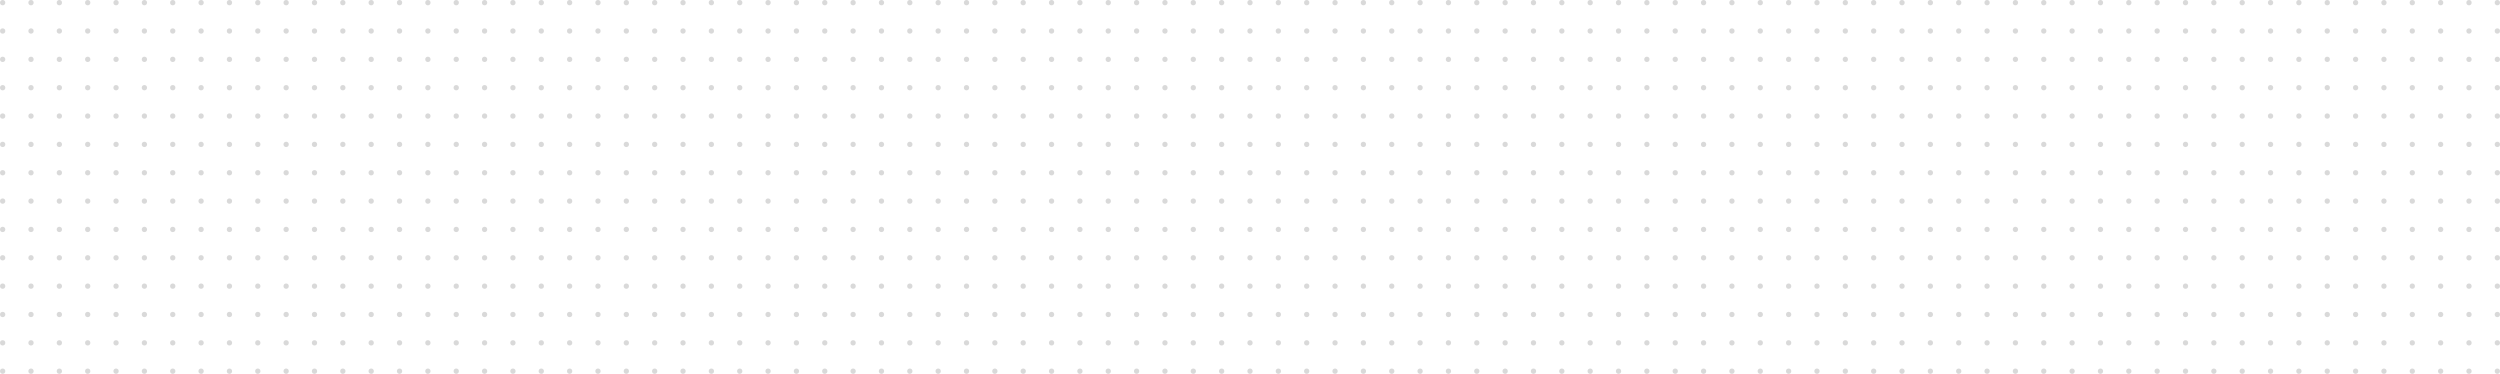 <svg width="1411" height="211" viewBox="0 0 1411 211" fill="none" xmlns="http://www.w3.org/2000/svg">
<circle cx="1.5" cy="1.5" r="1.5" fill="#D9D9D9"/>
<circle cx="17.5" cy="1.5" r="1.5" fill="#D9D9D9"/>
<circle cx="33.5" cy="1.5" r="1.5" fill="#D9D9D9"/>
<circle cx="49.5" cy="1.5" r="1.5" fill="#D9D9D9"/>
<circle cx="65.5" cy="1.5" r="1.5" fill="#D9D9D9"/>
<circle cx="81.5" cy="1.5" r="1.5" fill="#D9D9D9"/>
<circle cx="97.5" cy="1.5" r="1.5" fill="#D9D9D9"/>
<circle cx="113.5" cy="1.5" r="1.5" fill="#D9D9D9"/>
<circle cx="129.5" cy="1.5" r="1.5" fill="#D9D9D9"/>
<circle cx="145.5" cy="1.5" r="1.5" fill="#D9D9D9"/>
<circle cx="161.5" cy="1.5" r="1.5" fill="#D9D9D9"/>
<circle cx="177.5" cy="1.5" r="1.5" fill="#D9D9D9"/>
<circle cx="193.5" cy="1.5" r="1.5" fill="#D9D9D9"/>
<circle cx="209.5" cy="1.5" r="1.5" fill="#D9D9D9"/>
<circle cx="225.5" cy="1.5" r="1.5" fill="#D9D9D9"/>
<circle cx="241.5" cy="1.5" r="1.5" fill="#D9D9D9"/>
<circle cx="257.5" cy="1.5" r="1.5" fill="#D9D9D9"/>
<circle cx="273.5" cy="1.5" r="1.5" fill="#D9D9D9"/>
<circle cx="289.5" cy="1.5" r="1.5" fill="#D9D9D9"/>
<circle cx="305.5" cy="1.5" r="1.5" fill="#D9D9D9"/>
<circle cx="321.5" cy="1.5" r="1.5" fill="#D9D9D9"/>
<circle cx="337.5" cy="1.5" r="1.5" fill="#D9D9D9"/>
<circle cx="353.5" cy="1.5" r="1.5" fill="#D9D9D9"/>
<circle cx="369.5" cy="1.5" r="1.5" fill="#D9D9D9"/>
<circle cx="385.5" cy="1.5" r="1.5" fill="#D9D9D9"/>
<circle cx="401.5" cy="1.5" r="1.5" fill="#D9D9D9"/>
<circle cx="417.5" cy="1.5" r="1.5" fill="#D9D9D9"/>
<circle cx="433.5" cy="1.5" r="1.5" fill="#D9D9D9"/>
<circle cx="449.5" cy="1.5" r="1.5" fill="#D9D9D9"/>
<circle cx="465.5" cy="1.5" r="1.5" fill="#D9D9D9"/>
<circle cx="481.5" cy="1.5" r="1.5" fill="#D9D9D9"/>
<circle cx="497.5" cy="1.5" r="1.5" fill="#D9D9D9"/>
<circle cx="513.5" cy="1.5" r="1.5" fill="#D9D9D9"/>
<circle cx="529.5" cy="1.5" r="1.5" fill="#D9D9D9"/>
<circle cx="545.5" cy="1.5" r="1.5" fill="#D9D9D9"/>
<circle cx="561.5" cy="1.5" r="1.5" fill="#D9D9D9"/>
<circle cx="577.5" cy="1.5" r="1.5" fill="#D9D9D9"/>
<circle cx="593.5" cy="1.5" r="1.5" fill="#D9D9D9"/>
<circle cx="609.5" cy="1.5" r="1.5" fill="#D9D9D9"/>
<circle cx="625.5" cy="1.5" r="1.5" fill="#D9D9D9"/>
<circle cx="641.5" cy="1.5" r="1.5" fill="#D9D9D9"/>
<circle cx="657.5" cy="1.5" r="1.5" fill="#D9D9D9"/>
<circle cx="673.5" cy="1.5" r="1.5" fill="#D9D9D9"/>
<circle cx="689.5" cy="1.5" r="1.5" fill="#D9D9D9"/>
<circle cx="705.5" cy="1.5" r="1.5" fill="#D9D9D9"/>
<circle cx="721.5" cy="1.5" r="1.5" fill="#D9D9D9"/>
<circle cx="737.5" cy="1.5" r="1.5" fill="#D9D9D9"/>
<circle cx="753.5" cy="1.5" r="1.5" fill="#D9D9D9"/>
<circle cx="769.5" cy="1.5" r="1.5" fill="#D9D9D9"/>
<circle cx="785.5" cy="1.5" r="1.5" fill="#D9D9D9"/>
<circle cx="801.5" cy="1.5" r="1.5" fill="#D9D9D9"/>
<circle cx="817.5" cy="1.5" r="1.5" fill="#D9D9D9"/>
<circle cx="833.5" cy="1.5" r="1.5" fill="#D9D9D9"/>
<circle cx="849.5" cy="1.5" r="1.5" fill="#D9D9D9"/>
<circle cx="865.5" cy="1.5" r="1.5" fill="#D9D9D9"/>
<circle cx="881.5" cy="1.5" r="1.5" fill="#D9D9D9"/>
<circle cx="897.5" cy="1.5" r="1.5" fill="#D9D9D9"/>
<circle cx="913.5" cy="1.5" r="1.5" fill="#D9D9D9"/>
<circle cx="929.5" cy="1.5" r="1.5" fill="#D9D9D9"/>
<circle cx="945.5" cy="1.5" r="1.5" fill="#D9D9D9"/>
<circle cx="961.5" cy="1.5" r="1.5" fill="#D9D9D9"/>
<circle cx="977.5" cy="1.5" r="1.5" fill="#D9D9D9"/>
<circle cx="993.5" cy="1.5" r="1.5" fill="#D9D9D9"/>
<circle cx="1009.5" cy="1.5" r="1.5" fill="#D9D9D9"/>
<circle cx="1025.5" cy="1.5" r="1.5" fill="#D9D9D9"/>
<circle cx="1041.5" cy="1.5" r="1.5" fill="#D9D9D9"/>
<circle cx="1057.5" cy="1.5" r="1.5" fill="#D9D9D9"/>
<circle cx="1073.5" cy="1.5" r="1.5" fill="#D9D9D9"/>
<circle cx="1089.5" cy="1.5" r="1.5" fill="#D9D9D9"/>
<circle cx="1105.5" cy="1.5" r="1.5" fill="#D9D9D9"/>
<circle cx="1121.5" cy="1.5" r="1.5" fill="#D9D9D9"/>
<circle cx="1137.5" cy="1.5" r="1.5" fill="#D9D9D9"/>
<circle cx="1153.5" cy="1.5" r="1.5" fill="#D9D9D9"/>
<circle cx="1169.5" cy="1.5" r="1.5" fill="#D9D9D9"/>
<circle cx="1185.5" cy="1.5" r="1.5" fill="#D9D9D9"/>
<circle cx="1201.5" cy="1.5" r="1.5" fill="#D9D9D9"/>
<circle cx="1217.5" cy="1.5" r="1.5" fill="#D9D9D9"/>
<circle cx="1233.5" cy="1.5" r="1.5" fill="#D9D9D9"/>
<circle cx="1249.5" cy="1.5" r="1.5" fill="#D9D9D9"/>
<circle cx="1265.5" cy="1.5" r="1.5" fill="#D9D9D9"/>
<circle cx="1281.5" cy="1.5" r="1.5" fill="#D9D9D9"/>
<circle cx="1297.5" cy="1.5" r="1.5" fill="#D9D9D9"/>
<circle cx="1313.5" cy="1.5" r="1.5" fill="#D9D9D9"/>
<circle cx="1329.5" cy="1.5" r="1.5" fill="#D9D9D9"/>
<circle cx="1345.5" cy="1.5" r="1.5" fill="#D9D9D9"/>
<circle cx="1361.5" cy="1.5" r="1.5" fill="#D9D9D9"/>
<circle cx="1377.5" cy="1.5" r="1.5" fill="#D9D9D9"/>
<circle cx="1393.5" cy="1.5" r="1.5" fill="#D9D9D9"/>
<circle cx="1409.5" cy="1.5" r="1.5" fill="#D9D9D9"/>
<circle cx="1.5" cy="17.5" r="1.5" fill="#D9D9D9"/>
<circle cx="17.5" cy="17.5" r="1.5" fill="#D9D9D9"/>
<circle cx="33.5" cy="17.5" r="1.5" fill="#D9D9D9"/>
<circle cx="49.5" cy="17.5" r="1.5" fill="#D9D9D9"/>
<circle cx="65.5" cy="17.5" r="1.5" fill="#D9D9D9"/>
<circle cx="81.5" cy="17.5" r="1.5" fill="#D9D9D9"/>
<circle cx="97.5" cy="17.5" r="1.5" fill="#D9D9D9"/>
<circle cx="113.5" cy="17.5" r="1.5" fill="#D9D9D9"/>
<circle cx="129.5" cy="17.5" r="1.5" fill="#D9D9D9"/>
<circle cx="145.5" cy="17.5" r="1.5" fill="#D9D9D9"/>
<circle cx="161.5" cy="17.5" r="1.5" fill="#D9D9D9"/>
<circle cx="177.5" cy="17.5" r="1.5" fill="#D9D9D9"/>
<circle cx="193.5" cy="17.5" r="1.5" fill="#D9D9D9"/>
<circle cx="209.5" cy="17.5" r="1.5" fill="#D9D9D9"/>
<circle cx="225.5" cy="17.5" r="1.5" fill="#D9D9D9"/>
<circle cx="241.5" cy="17.5" r="1.5" fill="#D9D9D9"/>
<circle cx="257.5" cy="17.5" r="1.5" fill="#D9D9D9"/>
<circle cx="273.5" cy="17.5" r="1.5" fill="#D9D9D9"/>
<circle cx="289.5" cy="17.5" r="1.5" fill="#D9D9D9"/>
<circle cx="305.5" cy="17.5" r="1.5" fill="#D9D9D9"/>
<circle cx="321.5" cy="17.5" r="1.5" fill="#D9D9D9"/>
<circle cx="337.5" cy="17.5" r="1.5" fill="#D9D9D9"/>
<circle cx="353.5" cy="17.5" r="1.5" fill="#D9D9D9"/>
<circle cx="369.5" cy="17.5" r="1.5" fill="#D9D9D9"/>
<circle cx="385.5" cy="17.5" r="1.5" fill="#D9D9D9"/>
<circle cx="401.5" cy="17.5" r="1.5" fill="#D9D9D9"/>
<circle cx="417.5" cy="17.5" r="1.5" fill="#D9D9D9"/>
<circle cx="433.5" cy="17.5" r="1.5" fill="#D9D9D9"/>
<circle cx="449.5" cy="17.5" r="1.5" fill="#D9D9D9"/>
<circle cx="465.5" cy="17.5" r="1.5" fill="#D9D9D9"/>
<circle cx="481.5" cy="17.5" r="1.5" fill="#D9D9D9"/>
<circle cx="497.5" cy="17.5" r="1.5" fill="#D9D9D9"/>
<circle cx="513.5" cy="17.5" r="1.5" fill="#D9D9D9"/>
<circle cx="529.5" cy="17.5" r="1.5" fill="#D9D9D9"/>
<circle cx="545.5" cy="17.5" r="1.5" fill="#D9D9D9"/>
<circle cx="561.5" cy="17.5" r="1.5" fill="#D9D9D9"/>
<circle cx="577.5" cy="17.5" r="1.5" fill="#D9D9D9"/>
<circle cx="593.5" cy="17.5" r="1.5" fill="#D9D9D9"/>
<circle cx="609.5" cy="17.5" r="1.5" fill="#D9D9D9"/>
<circle cx="625.5" cy="17.5" r="1.5" fill="#D9D9D9"/>
<circle cx="641.5" cy="17.5" r="1.5" fill="#D9D9D9"/>
<circle cx="657.5" cy="17.5" r="1.5" fill="#D9D9D9"/>
<circle cx="673.5" cy="17.5" r="1.5" fill="#D9D9D9"/>
<circle cx="689.5" cy="17.5" r="1.5" fill="#D9D9D9"/>
<circle cx="705.5" cy="17.5" r="1.5" fill="#D9D9D9"/>
<circle cx="721.5" cy="17.5" r="1.5" fill="#D9D9D9"/>
<circle cx="737.5" cy="17.5" r="1.5" fill="#D9D9D9"/>
<circle cx="753.5" cy="17.5" r="1.5" fill="#D9D9D9"/>
<circle cx="769.5" cy="17.5" r="1.5" fill="#D9D9D9"/>
<circle cx="785.5" cy="17.5" r="1.5" fill="#D9D9D9"/>
<circle cx="801.5" cy="17.5" r="1.5" fill="#D9D9D9"/>
<circle cx="817.5" cy="17.5" r="1.5" fill="#D9D9D9"/>
<circle cx="833.5" cy="17.5" r="1.5" fill="#D9D9D9"/>
<circle cx="849.5" cy="17.5" r="1.5" fill="#D9D9D9"/>
<circle cx="865.5" cy="17.5" r="1.5" fill="#D9D9D9"/>
<circle cx="881.5" cy="17.5" r="1.5" fill="#D9D9D9"/>
<circle cx="897.5" cy="17.5" r="1.5" fill="#D9D9D9"/>
<circle cx="913.5" cy="17.5" r="1.5" fill="#D9D9D9"/>
<circle cx="929.5" cy="17.5" r="1.5" fill="#D9D9D9"/>
<circle cx="945.5" cy="17.5" r="1.5" fill="#D9D9D9"/>
<circle cx="961.5" cy="17.5" r="1.5" fill="#D9D9D9"/>
<circle cx="977.5" cy="17.5" r="1.5" fill="#D9D9D9"/>
<circle cx="993.5" cy="17.5" r="1.5" fill="#D9D9D9"/>
<circle cx="1009.5" cy="17.5" r="1.5" fill="#D9D9D9"/>
<circle cx="1025.5" cy="17.5" r="1.5" fill="#D9D9D9"/>
<circle cx="1041.5" cy="17.5" r="1.5" fill="#D9D9D9"/>
<circle cx="1057.5" cy="17.5" r="1.5" fill="#D9D9D9"/>
<circle cx="1073.5" cy="17.5" r="1.5" fill="#D9D9D9"/>
<circle cx="1089.5" cy="17.5" r="1.5" fill="#D9D9D9"/>
<circle cx="1105.5" cy="17.5" r="1.5" fill="#D9D9D9"/>
<circle cx="1121.5" cy="17.5" r="1.5" fill="#D9D9D9"/>
<circle cx="1137.5" cy="17.5" r="1.5" fill="#D9D9D9"/>
<circle cx="1153.5" cy="17.5" r="1.5" fill="#D9D9D9"/>
<circle cx="1169.5" cy="17.5" r="1.5" fill="#D9D9D9"/>
<circle cx="1185.5" cy="17.5" r="1.5" fill="#D9D9D9"/>
<circle cx="1201.5" cy="17.5" r="1.5" fill="#D9D9D9"/>
<circle cx="1217.5" cy="17.5" r="1.5" fill="#D9D9D9"/>
<circle cx="1233.5" cy="17.5" r="1.5" fill="#D9D9D9"/>
<circle cx="1249.5" cy="17.5" r="1.5" fill="#D9D9D9"/>
<circle cx="1265.5" cy="17.5" r="1.5" fill="#D9D9D9"/>
<circle cx="1281.5" cy="17.5" r="1.5" fill="#D9D9D9"/>
<circle cx="1297.5" cy="17.5" r="1.5" fill="#D9D9D9"/>
<circle cx="1313.5" cy="17.5" r="1.5" fill="#D9D9D9"/>
<circle cx="1329.5" cy="17.5" r="1.5" fill="#D9D9D9"/>
<circle cx="1345.5" cy="17.5" r="1.5" fill="#D9D9D9"/>
<circle cx="1361.5" cy="17.5" r="1.5" fill="#D9D9D9"/>
<circle cx="1377.5" cy="17.5" r="1.5" fill="#D9D9D9"/>
<circle cx="1393.5" cy="17.5" r="1.5" fill="#D9D9D9"/>
<circle cx="1409.5" cy="17.5" r="1.5" fill="#D9D9D9"/>
<circle cx="1.5" cy="33.5" r="1.5" fill="#D9D9D9"/>
<circle cx="17.5" cy="33.5" r="1.5" fill="#D9D9D9"/>
<circle cx="33.5" cy="33.5" r="1.5" fill="#D9D9D9"/>
<circle cx="49.5" cy="33.5" r="1.5" fill="#D9D9D9"/>
<circle cx="65.5" cy="33.5" r="1.5" fill="#D9D9D9"/>
<circle cx="81.5" cy="33.5" r="1.5" fill="#D9D9D9"/>
<circle cx="97.5" cy="33.5" r="1.5" fill="#D9D9D9"/>
<circle cx="113.5" cy="33.5" r="1.5" fill="#D9D9D9"/>
<circle cx="129.5" cy="33.5" r="1.5" fill="#D9D9D9"/>
<circle cx="145.5" cy="33.5" r="1.5" fill="#D9D9D9"/>
<circle cx="161.5" cy="33.5" r="1.5" fill="#D9D9D9"/>
<circle cx="177.5" cy="33.5" r="1.5" fill="#D9D9D9"/>
<circle cx="193.5" cy="33.5" r="1.5" fill="#D9D9D9"/>
<circle cx="209.5" cy="33.5" r="1.5" fill="#D9D9D9"/>
<circle cx="225.5" cy="33.5" r="1.5" fill="#D9D9D9"/>
<circle cx="241.5" cy="33.5" r="1.5" fill="#D9D9D9"/>
<circle cx="257.5" cy="33.5" r="1.5" fill="#D9D9D9"/>
<circle cx="273.5" cy="33.5" r="1.5" fill="#D9D9D9"/>
<circle cx="289.5" cy="33.5" r="1.5" fill="#D9D9D9"/>
<circle cx="305.5" cy="33.5" r="1.5" fill="#D9D9D9"/>
<circle cx="321.5" cy="33.5" r="1.5" fill="#D9D9D9"/>
<circle cx="337.5" cy="33.5" r="1.5" fill="#D9D9D9"/>
<circle cx="353.5" cy="33.5" r="1.5" fill="#D9D9D9"/>
<circle cx="369.5" cy="33.5" r="1.5" fill="#D9D9D9"/>
<circle cx="385.5" cy="33.5" r="1.5" fill="#D9D9D9"/>
<circle cx="401.5" cy="33.5" r="1.5" fill="#D9D9D9"/>
<circle cx="417.5" cy="33.5" r="1.5" fill="#D9D9D9"/>
<circle cx="433.5" cy="33.5" r="1.5" fill="#D9D9D9"/>
<circle cx="449.5" cy="33.5" r="1.5" fill="#D9D9D9"/>
<circle cx="465.5" cy="33.5" r="1.5" fill="#D9D9D9"/>
<circle cx="481.5" cy="33.5" r="1.5" fill="#D9D9D9"/>
<circle cx="497.5" cy="33.5" r="1.5" fill="#D9D9D9"/>
<circle cx="513.5" cy="33.5" r="1.5" fill="#D9D9D9"/>
<circle cx="529.5" cy="33.5" r="1.5" fill="#D9D9D9"/>
<circle cx="545.5" cy="33.5" r="1.5" fill="#D9D9D9"/>
<circle cx="561.5" cy="33.5" r="1.5" fill="#D9D9D9"/>
<circle cx="577.5" cy="33.5" r="1.5" fill="#D9D9D9"/>
<circle cx="593.5" cy="33.5" r="1.5" fill="#D9D9D9"/>
<circle cx="609.5" cy="33.5" r="1.5" fill="#D9D9D9"/>
<circle cx="625.5" cy="33.5" r="1.5" fill="#D9D9D9"/>
<circle cx="641.5" cy="33.5" r="1.5" fill="#D9D9D9"/>
<circle cx="657.5" cy="33.5" r="1.5" fill="#D9D9D9"/>
<circle cx="673.5" cy="33.5" r="1.5" fill="#D9D9D9"/>
<circle cx="689.5" cy="33.5" r="1.5" fill="#D9D9D9"/>
<circle cx="705.5" cy="33.5" r="1.5" fill="#D9D9D9"/>
<circle cx="721.5" cy="33.5" r="1.5" fill="#D9D9D9"/>
<circle cx="737.5" cy="33.5" r="1.5" fill="#D9D9D9"/>
<circle cx="753.5" cy="33.5" r="1.5" fill="#D9D9D9"/>
<circle cx="769.5" cy="33.5" r="1.5" fill="#D9D9D9"/>
<circle cx="785.5" cy="33.5" r="1.5" fill="#D9D9D9"/>
<circle cx="801.5" cy="33.5" r="1.5" fill="#D9D9D9"/>
<circle cx="817.5" cy="33.5" r="1.5" fill="#D9D9D9"/>
<circle cx="833.5" cy="33.5" r="1.5" fill="#D9D9D9"/>
<circle cx="849.5" cy="33.5" r="1.5" fill="#D9D9D9"/>
<circle cx="865.5" cy="33.5" r="1.5" fill="#D9D9D9"/>
<circle cx="881.5" cy="33.5" r="1.5" fill="#D9D9D9"/>
<circle cx="897.5" cy="33.5" r="1.5" fill="#D9D9D9"/>
<circle cx="913.5" cy="33.5" r="1.5" fill="#D9D9D9"/>
<circle cx="929.5" cy="33.5" r="1.5" fill="#D9D9D9"/>
<circle cx="945.5" cy="33.5" r="1.5" fill="#D9D9D9"/>
<circle cx="961.5" cy="33.5" r="1.5" fill="#D9D9D9"/>
<circle cx="977.5" cy="33.5" r="1.5" fill="#D9D9D9"/>
<circle cx="993.5" cy="33.5" r="1.5" fill="#D9D9D9"/>
<circle cx="1009.5" cy="33.5" r="1.5" fill="#D9D9D9"/>
<circle cx="1025.5" cy="33.5" r="1.5" fill="#D9D9D9"/>
<circle cx="1041.5" cy="33.5" r="1.5" fill="#D9D9D9"/>
<circle cx="1057.5" cy="33.5" r="1.5" fill="#D9D9D9"/>
<circle cx="1073.5" cy="33.5" r="1.5" fill="#D9D9D9"/>
<circle cx="1089.5" cy="33.5" r="1.5" fill="#D9D9D9"/>
<circle cx="1105.5" cy="33.5" r="1.5" fill="#D9D9D9"/>
<circle cx="1121.5" cy="33.5" r="1.5" fill="#D9D9D9"/>
<circle cx="1137.5" cy="33.5" r="1.5" fill="#D9D9D9"/>
<circle cx="1153.5" cy="33.5" r="1.5" fill="#D9D9D9"/>
<circle cx="1169.5" cy="33.5" r="1.5" fill="#D9D9D9"/>
<circle cx="1185.5" cy="33.5" r="1.5" fill="#D9D9D9"/>
<circle cx="1201.5" cy="33.5" r="1.5" fill="#D9D9D9"/>
<circle cx="1217.5" cy="33.5" r="1.5" fill="#D9D9D9"/>
<circle cx="1233.5" cy="33.5" r="1.5" fill="#D9D9D9"/>
<circle cx="1249.5" cy="33.5" r="1.5" fill="#D9D9D9"/>
<circle cx="1265.5" cy="33.5" r="1.5" fill="#D9D9D9"/>
<circle cx="1281.5" cy="33.5" r="1.5" fill="#D9D9D9"/>
<circle cx="1297.5" cy="33.5" r="1.5" fill="#D9D9D9"/>
<circle cx="1313.5" cy="33.5" r="1.5" fill="#D9D9D9"/>
<circle cx="1329.5" cy="33.5" r="1.5" fill="#D9D9D9"/>
<circle cx="1345.5" cy="33.5" r="1.5" fill="#D9D9D9"/>
<circle cx="1361.5" cy="33.5" r="1.5" fill="#D9D9D9"/>
<circle cx="1377.5" cy="33.5" r="1.5" fill="#D9D9D9"/>
<circle cx="1393.5" cy="33.5" r="1.5" fill="#D9D9D9"/>
<circle cx="1409.5" cy="33.5" r="1.5" fill="#D9D9D9"/>
<circle cx="1.5" cy="49.5" r="1.5" fill="#D9D9D9"/>
<circle cx="17.5" cy="49.5" r="1.5" fill="#D9D9D9"/>
<circle cx="33.5" cy="49.5" r="1.5" fill="#D9D9D9"/>
<circle cx="49.5" cy="49.5" r="1.5" fill="#D9D9D9"/>
<circle cx="65.5" cy="49.5" r="1.5" fill="#D9D9D9"/>
<circle cx="81.5" cy="49.5" r="1.5" fill="#D9D9D9"/>
<circle cx="97.5" cy="49.5" r="1.5" fill="#D9D9D9"/>
<circle cx="113.5" cy="49.5" r="1.5" fill="#D9D9D9"/>
<circle cx="129.5" cy="49.5" r="1.5" fill="#D9D9D9"/>
<circle cx="145.5" cy="49.5" r="1.5" fill="#D9D9D9"/>
<circle cx="161.5" cy="49.5" r="1.5" fill="#D9D9D9"/>
<circle cx="177.5" cy="49.5" r="1.5" fill="#D9D9D9"/>
<circle cx="193.5" cy="49.5" r="1.5" fill="#D9D9D9"/>
<circle cx="209.5" cy="49.5" r="1.5" fill="#D9D9D9"/>
<circle cx="225.5" cy="49.5" r="1.5" fill="#D9D9D9"/>
<circle cx="241.5" cy="49.5" r="1.5" fill="#D9D9D9"/>
<circle cx="257.5" cy="49.5" r="1.5" fill="#D9D9D9"/>
<circle cx="273.5" cy="49.5" r="1.5" fill="#D9D9D9"/>
<circle cx="289.5" cy="49.5" r="1.5" fill="#D9D9D9"/>
<circle cx="305.5" cy="49.5" r="1.5" fill="#D9D9D9"/>
<circle cx="321.5" cy="49.5" r="1.5" fill="#D9D9D9"/>
<circle cx="337.5" cy="49.5" r="1.5" fill="#D9D9D9"/>
<circle cx="353.5" cy="49.5" r="1.5" fill="#D9D9D9"/>
<circle cx="369.5" cy="49.5" r="1.5" fill="#D9D9D9"/>
<circle cx="385.5" cy="49.5" r="1.5" fill="#D9D9D9"/>
<circle cx="401.5" cy="49.5" r="1.5" fill="#D9D9D9"/>
<circle cx="417.5" cy="49.5" r="1.5" fill="#D9D9D9"/>
<circle cx="433.5" cy="49.5" r="1.5" fill="#D9D9D9"/>
<circle cx="449.5" cy="49.5" r="1.5" fill="#D9D9D9"/>
<circle cx="465.5" cy="49.5" r="1.5" fill="#D9D9D9"/>
<circle cx="481.5" cy="49.5" r="1.5" fill="#D9D9D9"/>
<circle cx="497.5" cy="49.5" r="1.5" fill="#D9D9D9"/>
<circle cx="513.5" cy="49.5" r="1.5" fill="#D9D9D9"/>
<circle cx="529.5" cy="49.5" r="1.5" fill="#D9D9D9"/>
<circle cx="545.5" cy="49.5" r="1.5" fill="#D9D9D9"/>
<circle cx="561.5" cy="49.5" r="1.5" fill="#D9D9D9"/>
<circle cx="577.5" cy="49.5" r="1.5" fill="#D9D9D9"/>
<circle cx="593.5" cy="49.5" r="1.5" fill="#D9D9D9"/>
<circle cx="609.5" cy="49.5" r="1.5" fill="#D9D9D9"/>
<circle cx="625.5" cy="49.5" r="1.5" fill="#D9D9D9"/>
<circle cx="641.5" cy="49.5" r="1.5" fill="#D9D9D9"/>
<circle cx="657.5" cy="49.5" r="1.5" fill="#D9D9D9"/>
<circle cx="673.5" cy="49.5" r="1.5" fill="#D9D9D9"/>
<circle cx="689.5" cy="49.5" r="1.5" fill="#D9D9D9"/>
<circle cx="705.5" cy="49.5" r="1.5" fill="#D9D9D9"/>
<circle cx="721.5" cy="49.5" r="1.5" fill="#D9D9D9"/>
<circle cx="737.5" cy="49.5" r="1.5" fill="#D9D9D9"/>
<circle cx="753.5" cy="49.5" r="1.5" fill="#D9D9D9"/>
<circle cx="769.5" cy="49.5" r="1.5" fill="#D9D9D9"/>
<circle cx="785.5" cy="49.5" r="1.5" fill="#D9D9D9"/>
<circle cx="801.5" cy="49.5" r="1.5" fill="#D9D9D9"/>
<circle cx="817.5" cy="49.5" r="1.5" fill="#D9D9D9"/>
<circle cx="833.5" cy="49.5" r="1.5" fill="#D9D9D9"/>
<circle cx="849.5" cy="49.5" r="1.5" fill="#D9D9D9"/>
<circle cx="865.5" cy="49.5" r="1.5" fill="#D9D9D9"/>
<circle cx="881.5" cy="49.5" r="1.5" fill="#D9D9D9"/>
<circle cx="897.5" cy="49.5" r="1.5" fill="#D9D9D9"/>
<circle cx="913.5" cy="49.5" r="1.5" fill="#D9D9D9"/>
<circle cx="929.5" cy="49.5" r="1.5" fill="#D9D9D9"/>
<circle cx="945.5" cy="49.5" r="1.5" fill="#D9D9D9"/>
<circle cx="961.5" cy="49.5" r="1.5" fill="#D9D9D9"/>
<circle cx="977.5" cy="49.5" r="1.5" fill="#D9D9D9"/>
<circle cx="993.5" cy="49.5" r="1.5" fill="#D9D9D9"/>
<circle cx="1009.5" cy="49.5" r="1.5" fill="#D9D9D9"/>
<circle cx="1025.5" cy="49.5" r="1.5" fill="#D9D9D9"/>
<circle cx="1041.5" cy="49.5" r="1.5" fill="#D9D9D9"/>
<circle cx="1057.5" cy="49.5" r="1.5" fill="#D9D9D9"/>
<circle cx="1073.5" cy="49.5" r="1.5" fill="#D9D9D9"/>
<circle cx="1089.5" cy="49.5" r="1.5" fill="#D9D9D9"/>
<circle cx="1105.5" cy="49.5" r="1.5" fill="#D9D9D9"/>
<circle cx="1121.5" cy="49.5" r="1.5" fill="#D9D9D9"/>
<circle cx="1137.5" cy="49.5" r="1.5" fill="#D9D9D9"/>
<circle cx="1153.5" cy="49.5" r="1.5" fill="#D9D9D9"/>
<circle cx="1169.5" cy="49.5" r="1.5" fill="#D9D9D9"/>
<circle cx="1185.5" cy="49.5" r="1.5" fill="#D9D9D9"/>
<circle cx="1201.5" cy="49.5" r="1.5" fill="#D9D9D9"/>
<circle cx="1217.5" cy="49.5" r="1.5" fill="#D9D9D9"/>
<circle cx="1233.5" cy="49.5" r="1.5" fill="#D9D9D9"/>
<circle cx="1249.5" cy="49.5" r="1.5" fill="#D9D9D9"/>
<circle cx="1265.5" cy="49.5" r="1.5" fill="#D9D9D9"/>
<circle cx="1281.5" cy="49.5" r="1.5" fill="#D9D9D9"/>
<circle cx="1297.5" cy="49.5" r="1.5" fill="#D9D9D9"/>
<circle cx="1313.5" cy="49.5" r="1.5" fill="#D9D9D9"/>
<circle cx="1329.5" cy="49.5" r="1.5" fill="#D9D9D9"/>
<circle cx="1345.5" cy="49.5" r="1.5" fill="#D9D9D9"/>
<circle cx="1361.5" cy="49.5" r="1.5" fill="#D9D9D9"/>
<circle cx="1377.5" cy="49.5" r="1.5" fill="#D9D9D9"/>
<circle cx="1393.5" cy="49.5" r="1.5" fill="#D9D9D9"/>
<circle cx="1409.5" cy="49.5" r="1.5" fill="#D9D9D9"/>
<circle cx="1.5" cy="65.5" r="1.5" fill="#D9D9D9"/>
<circle cx="17.5" cy="65.5" r="1.5" fill="#D9D9D9"/>
<circle cx="33.5" cy="65.5" r="1.5" fill="#D9D9D9"/>
<circle cx="49.5" cy="65.5" r="1.5" fill="#D9D9D9"/>
<circle cx="65.5" cy="65.5" r="1.5" fill="#D9D9D9"/>
<circle cx="81.5" cy="65.5" r="1.5" fill="#D9D9D9"/>
<circle cx="97.5" cy="65.5" r="1.5" fill="#D9D9D9"/>
<circle cx="113.5" cy="65.5" r="1.5" fill="#D9D9D9"/>
<circle cx="129.5" cy="65.5" r="1.5" fill="#D9D9D9"/>
<circle cx="145.5" cy="65.5" r="1.5" fill="#D9D9D9"/>
<circle cx="161.5" cy="65.5" r="1.5" fill="#D9D9D9"/>
<circle cx="177.5" cy="65.5" r="1.5" fill="#D9D9D9"/>
<circle cx="193.5" cy="65.5" r="1.5" fill="#D9D9D9"/>
<circle cx="209.5" cy="65.5" r="1.5" fill="#D9D9D9"/>
<circle cx="225.5" cy="65.5" r="1.5" fill="#D9D9D9"/>
<circle cx="241.5" cy="65.5" r="1.5" fill="#D9D9D9"/>
<circle cx="257.5" cy="65.5" r="1.5" fill="#D9D9D9"/>
<circle cx="273.5" cy="65.5" r="1.5" fill="#D9D9D9"/>
<circle cx="289.5" cy="65.5" r="1.5" fill="#D9D9D9"/>
<circle cx="305.5" cy="65.5" r="1.5" fill="#D9D9D9"/>
<circle cx="321.5" cy="65.5" r="1.5" fill="#D9D9D9"/>
<circle cx="337.5" cy="65.5" r="1.5" fill="#D9D9D9"/>
<circle cx="353.5" cy="65.5" r="1.5" fill="#D9D9D9"/>
<circle cx="369.5" cy="65.5" r="1.5" fill="#D9D9D9"/>
<circle cx="385.5" cy="65.5" r="1.5" fill="#D9D9D9"/>
<circle cx="401.5" cy="65.5" r="1.5" fill="#D9D9D9"/>
<circle cx="417.5" cy="65.5" r="1.5" fill="#D9D9D9"/>
<circle cx="433.5" cy="65.5" r="1.5" fill="#D9D9D9"/>
<circle cx="449.5" cy="65.5" r="1.5" fill="#D9D9D9"/>
<circle cx="465.5" cy="65.5" r="1.5" fill="#D9D9D9"/>
<circle cx="481.5" cy="65.5" r="1.5" fill="#D9D9D9"/>
<circle cx="497.5" cy="65.5" r="1.5" fill="#D9D9D9"/>
<circle cx="513.5" cy="65.5" r="1.5" fill="#D9D9D9"/>
<circle cx="529.5" cy="65.5" r="1.5" fill="#D9D9D9"/>
<circle cx="545.5" cy="65.5" r="1.5" fill="#D9D9D9"/>
<circle cx="561.5" cy="65.5" r="1.5" fill="#D9D9D9"/>
<circle cx="577.5" cy="65.5" r="1.5" fill="#D9D9D9"/>
<circle cx="593.5" cy="65.5" r="1.5" fill="#D9D9D9"/>
<circle cx="609.5" cy="65.5" r="1.5" fill="#D9D9D9"/>
<circle cx="625.5" cy="65.5" r="1.5" fill="#D9D9D9"/>
<circle cx="641.5" cy="65.5" r="1.5" fill="#D9D9D9"/>
<circle cx="657.5" cy="65.5" r="1.5" fill="#D9D9D9"/>
<circle cx="673.5" cy="65.5" r="1.5" fill="#D9D9D9"/>
<circle cx="689.5" cy="65.5" r="1.5" fill="#D9D9D9"/>
<circle cx="705.5" cy="65.5" r="1.5" fill="#D9D9D9"/>
<circle cx="721.5" cy="65.5" r="1.5" fill="#D9D9D9"/>
<circle cx="737.5" cy="65.5" r="1.5" fill="#D9D9D9"/>
<circle cx="753.5" cy="65.5" r="1.5" fill="#D9D9D9"/>
<circle cx="769.5" cy="65.5" r="1.5" fill="#D9D9D9"/>
<circle cx="785.5" cy="65.5" r="1.5" fill="#D9D9D9"/>
<circle cx="801.5" cy="65.5" r="1.5" fill="#D9D9D9"/>
<circle cx="817.5" cy="65.5" r="1.5" fill="#D9D9D9"/>
<circle cx="833.5" cy="65.5" r="1.5" fill="#D9D9D9"/>
<circle cx="849.5" cy="65.5" r="1.5" fill="#D9D9D9"/>
<circle cx="865.5" cy="65.5" r="1.5" fill="#D9D9D9"/>
<circle cx="881.5" cy="65.5" r="1.5" fill="#D9D9D9"/>
<circle cx="897.5" cy="65.5" r="1.5" fill="#D9D9D9"/>
<circle cx="913.5" cy="65.5" r="1.5" fill="#D9D9D9"/>
<circle cx="929.5" cy="65.5" r="1.5" fill="#D9D9D9"/>
<circle cx="945.5" cy="65.5" r="1.5" fill="#D9D9D9"/>
<circle cx="961.5" cy="65.5" r="1.5" fill="#D9D9D9"/>
<circle cx="977.5" cy="65.5" r="1.5" fill="#D9D9D9"/>
<circle cx="993.5" cy="65.5" r="1.5" fill="#D9D9D9"/>
<circle cx="1009.5" cy="65.5" r="1.5" fill="#D9D9D9"/>
<circle cx="1025.5" cy="65.5" r="1.5" fill="#D9D9D9"/>
<circle cx="1041.5" cy="65.5" r="1.5" fill="#D9D9D9"/>
<circle cx="1057.5" cy="65.5" r="1.5" fill="#D9D9D9"/>
<circle cx="1073.5" cy="65.5" r="1.5" fill="#D9D9D9"/>
<circle cx="1089.5" cy="65.5" r="1.5" fill="#D9D9D9"/>
<circle cx="1105.5" cy="65.5" r="1.5" fill="#D9D9D9"/>
<circle cx="1121.5" cy="65.5" r="1.5" fill="#D9D9D9"/>
<circle cx="1137.5" cy="65.5" r="1.5" fill="#D9D9D9"/>
<circle cx="1153.5" cy="65.5" r="1.5" fill="#D9D9D9"/>
<circle cx="1169.5" cy="65.5" r="1.5" fill="#D9D9D9"/>
<circle cx="1185.5" cy="65.5" r="1.5" fill="#D9D9D9"/>
<circle cx="1201.5" cy="65.5" r="1.5" fill="#D9D9D9"/>
<circle cx="1217.5" cy="65.5" r="1.5" fill="#D9D9D9"/>
<circle cx="1233.5" cy="65.5" r="1.5" fill="#D9D9D9"/>
<circle cx="1249.5" cy="65.5" r="1.5" fill="#D9D9D9"/>
<circle cx="1265.5" cy="65.5" r="1.5" fill="#D9D9D9"/>
<circle cx="1281.5" cy="65.5" r="1.5" fill="#D9D9D9"/>
<circle cx="1297.5" cy="65.5" r="1.5" fill="#D9D9D9"/>
<circle cx="1313.5" cy="65.5" r="1.5" fill="#D9D9D9"/>
<circle cx="1329.5" cy="65.5" r="1.5" fill="#D9D9D9"/>
<circle cx="1345.5" cy="65.5" r="1.5" fill="#D9D9D9"/>
<circle cx="1361.5" cy="65.5" r="1.5" fill="#D9D9D9"/>
<circle cx="1377.5" cy="65.5" r="1.5" fill="#D9D9D9"/>
<circle cx="1393.5" cy="65.5" r="1.5" fill="#D9D9D9"/>
<circle cx="1409.5" cy="65.5" r="1.5" fill="#D9D9D9"/>
<circle cx="1.5" cy="81.5" r="1.5" fill="#D9D9D9"/>
<circle cx="17.5" cy="81.5" r="1.5" fill="#D9D9D9"/>
<circle cx="33.5" cy="81.5" r="1.5" fill="#D9D9D9"/>
<circle cx="49.5" cy="81.5" r="1.5" fill="#D9D9D9"/>
<circle cx="65.5" cy="81.5" r="1.5" fill="#D9D9D9"/>
<circle cx="81.5" cy="81.5" r="1.5" fill="#D9D9D9"/>
<circle cx="97.5" cy="81.5" r="1.5" fill="#D9D9D9"/>
<circle cx="113.5" cy="81.5" r="1.5" fill="#D9D9D9"/>
<circle cx="129.5" cy="81.5" r="1.5" fill="#D9D9D9"/>
<circle cx="145.5" cy="81.5" r="1.5" fill="#D9D9D9"/>
<circle cx="161.5" cy="81.5" r="1.5" fill="#D9D9D9"/>
<circle cx="177.5" cy="81.5" r="1.5" fill="#D9D9D9"/>
<circle cx="193.5" cy="81.5" r="1.5" fill="#D9D9D9"/>
<circle cx="209.5" cy="81.5" r="1.5" fill="#D9D9D9"/>
<circle cx="225.5" cy="81.5" r="1.5" fill="#D9D9D9"/>
<circle cx="241.5" cy="81.5" r="1.5" fill="#D9D9D9"/>
<circle cx="257.5" cy="81.5" r="1.5" fill="#D9D9D9"/>
<circle cx="273.5" cy="81.5" r="1.5" fill="#D9D9D9"/>
<circle cx="289.5" cy="81.5" r="1.5" fill="#D9D9D9"/>
<circle cx="305.5" cy="81.5" r="1.5" fill="#D9D9D9"/>
<circle cx="321.5" cy="81.5" r="1.5" fill="#D9D9D9"/>
<circle cx="337.5" cy="81.5" r="1.5" fill="#D9D9D9"/>
<circle cx="353.5" cy="81.5" r="1.5" fill="#D9D9D9"/>
<circle cx="369.5" cy="81.5" r="1.5" fill="#D9D9D9"/>
<circle cx="385.5" cy="81.5" r="1.5" fill="#D9D9D9"/>
<circle cx="401.5" cy="81.5" r="1.5" fill="#D9D9D9"/>
<circle cx="417.5" cy="81.5" r="1.5" fill="#D9D9D9"/>
<circle cx="433.5" cy="81.5" r="1.5" fill="#D9D9D9"/>
<circle cx="449.5" cy="81.5" r="1.5" fill="#D9D9D9"/>
<circle cx="465.5" cy="81.5" r="1.5" fill="#D9D9D9"/>
<circle cx="481.5" cy="81.5" r="1.5" fill="#D9D9D9"/>
<circle cx="497.5" cy="81.5" r="1.5" fill="#D9D9D9"/>
<circle cx="513.5" cy="81.5" r="1.5" fill="#D9D9D9"/>
<circle cx="529.5" cy="81.5" r="1.5" fill="#D9D9D9"/>
<circle cx="545.5" cy="81.5" r="1.5" fill="#D9D9D9"/>
<circle cx="561.5" cy="81.5" r="1.5" fill="#D9D9D9"/>
<circle cx="577.5" cy="81.5" r="1.5" fill="#D9D9D9"/>
<circle cx="593.5" cy="81.5" r="1.5" fill="#D9D9D9"/>
<circle cx="609.5" cy="81.5" r="1.5" fill="#D9D9D9"/>
<circle cx="625.5" cy="81.5" r="1.5" fill="#D9D9D9"/>
<circle cx="641.5" cy="81.5" r="1.5" fill="#D9D9D9"/>
<circle cx="657.5" cy="81.5" r="1.5" fill="#D9D9D9"/>
<circle cx="673.5" cy="81.5" r="1.5" fill="#D9D9D9"/>
<circle cx="689.5" cy="81.5" r="1.5" fill="#D9D9D9"/>
<circle cx="705.5" cy="81.5" r="1.5" fill="#D9D9D9"/>
<circle cx="721.5" cy="81.5" r="1.5" fill="#D9D9D9"/>
<circle cx="737.5" cy="81.5" r="1.5" fill="#D9D9D9"/>
<circle cx="753.5" cy="81.5" r="1.5" fill="#D9D9D9"/>
<circle cx="769.5" cy="81.5" r="1.5" fill="#D9D9D9"/>
<circle cx="785.5" cy="81.5" r="1.5" fill="#D9D9D9"/>
<circle cx="801.5" cy="81.5" r="1.5" fill="#D9D9D9"/>
<circle cx="817.5" cy="81.5" r="1.5" fill="#D9D9D9"/>
<circle cx="833.5" cy="81.5" r="1.5" fill="#D9D9D9"/>
<circle cx="849.5" cy="81.5" r="1.5" fill="#D9D9D9"/>
<circle cx="865.5" cy="81.5" r="1.5" fill="#D9D9D9"/>
<circle cx="881.5" cy="81.5" r="1.5" fill="#D9D9D9"/>
<circle cx="897.5" cy="81.5" r="1.5" fill="#D9D9D9"/>
<circle cx="913.5" cy="81.5" r="1.5" fill="#D9D9D9"/>
<circle cx="929.5" cy="81.5" r="1.5" fill="#D9D9D9"/>
<circle cx="945.5" cy="81.5" r="1.5" fill="#D9D9D9"/>
<circle cx="961.5" cy="81.5" r="1.5" fill="#D9D9D9"/>
<circle cx="977.5" cy="81.5" r="1.5" fill="#D9D9D9"/>
<circle cx="993.5" cy="81.5" r="1.5" fill="#D9D9D9"/>
<circle cx="1009.5" cy="81.5" r="1.5" fill="#D9D9D9"/>
<circle cx="1025.5" cy="81.5" r="1.5" fill="#D9D9D9"/>
<circle cx="1041.5" cy="81.5" r="1.5" fill="#D9D9D9"/>
<circle cx="1057.5" cy="81.5" r="1.5" fill="#D9D9D9"/>
<circle cx="1073.5" cy="81.5" r="1.5" fill="#D9D9D9"/>
<circle cx="1089.5" cy="81.5" r="1.5" fill="#D9D9D9"/>
<circle cx="1105.5" cy="81.5" r="1.5" fill="#D9D9D9"/>
<circle cx="1121.5" cy="81.5" r="1.5" fill="#D9D9D9"/>
<circle cx="1137.5" cy="81.5" r="1.5" fill="#D9D9D9"/>
<circle cx="1153.5" cy="81.5" r="1.5" fill="#D9D9D9"/>
<circle cx="1169.5" cy="81.5" r="1.5" fill="#D9D9D9"/>
<circle cx="1185.5" cy="81.5" r="1.5" fill="#D9D9D9"/>
<circle cx="1201.5" cy="81.5" r="1.5" fill="#D9D9D9"/>
<circle cx="1217.5" cy="81.5" r="1.5" fill="#D9D9D9"/>
<circle cx="1233.5" cy="81.5" r="1.5" fill="#D9D9D9"/>
<circle cx="1249.5" cy="81.5" r="1.5" fill="#D9D9D9"/>
<circle cx="1265.5" cy="81.5" r="1.5" fill="#D9D9D9"/>
<circle cx="1281.5" cy="81.5" r="1.5" fill="#D9D9D9"/>
<circle cx="1297.5" cy="81.5" r="1.5" fill="#D9D9D9"/>
<circle cx="1313.5" cy="81.5" r="1.5" fill="#D9D9D9"/>
<circle cx="1329.5" cy="81.5" r="1.5" fill="#D9D9D9"/>
<circle cx="1345.5" cy="81.5" r="1.5" fill="#D9D9D9"/>
<circle cx="1361.5" cy="81.5" r="1.5" fill="#D9D9D9"/>
<circle cx="1377.5" cy="81.5" r="1.5" fill="#D9D9D9"/>
<circle cx="1393.5" cy="81.5" r="1.5" fill="#D9D9D9"/>
<circle cx="1409.5" cy="81.5" r="1.5" fill="#D9D9D9"/>
<circle cx="1.5" cy="97.5" r="1.5" fill="#D9D9D9"/>
<circle cx="17.5" cy="97.5" r="1.5" fill="#D9D9D9"/>
<circle cx="33.5" cy="97.5" r="1.5" fill="#D9D9D9"/>
<circle cx="49.5" cy="97.5" r="1.5" fill="#D9D9D9"/>
<circle cx="65.5" cy="97.5" r="1.5" fill="#D9D9D9"/>
<circle cx="81.5" cy="97.5" r="1.5" fill="#D9D9D9"/>
<circle cx="97.5" cy="97.5" r="1.5" fill="#D9D9D9"/>
<circle cx="113.5" cy="97.5" r="1.5" fill="#D9D9D9"/>
<circle cx="129.5" cy="97.5" r="1.5" fill="#D9D9D9"/>
<circle cx="145.5" cy="97.5" r="1.5" fill="#D9D9D9"/>
<circle cx="161.5" cy="97.5" r="1.5" fill="#D9D9D9"/>
<circle cx="177.5" cy="97.5" r="1.5" fill="#D9D9D9"/>
<circle cx="193.5" cy="97.5" r="1.5" fill="#D9D9D9"/>
<circle cx="209.5" cy="97.5" r="1.5" fill="#D9D9D9"/>
<circle cx="225.5" cy="97.5" r="1.5" fill="#D9D9D9"/>
<circle cx="241.5" cy="97.5" r="1.5" fill="#D9D9D9"/>
<circle cx="257.5" cy="97.5" r="1.5" fill="#D9D9D9"/>
<circle cx="273.5" cy="97.5" r="1.5" fill="#D9D9D9"/>
<circle cx="289.5" cy="97.5" r="1.5" fill="#D9D9D9"/>
<circle cx="305.5" cy="97.5" r="1.5" fill="#D9D9D9"/>
<circle cx="321.5" cy="97.5" r="1.5" fill="#D9D9D9"/>
<circle cx="337.5" cy="97.5" r="1.5" fill="#D9D9D9"/>
<circle cx="353.5" cy="97.5" r="1.5" fill="#D9D9D9"/>
<circle cx="369.5" cy="97.5" r="1.5" fill="#D9D9D9"/>
<circle cx="385.5" cy="97.5" r="1.5" fill="#D9D9D9"/>
<circle cx="401.5" cy="97.5" r="1.5" fill="#D9D9D9"/>
<circle cx="417.5" cy="97.5" r="1.5" fill="#D9D9D9"/>
<circle cx="433.5" cy="97.5" r="1.5" fill="#D9D9D9"/>
<circle cx="449.5" cy="97.5" r="1.5" fill="#D9D9D9"/>
<circle cx="465.5" cy="97.5" r="1.5" fill="#D9D9D9"/>
<circle cx="481.5" cy="97.5" r="1.5" fill="#D9D9D9"/>
<circle cx="497.5" cy="97.5" r="1.5" fill="#D9D9D9"/>
<circle cx="513.5" cy="97.5" r="1.5" fill="#D9D9D9"/>
<circle cx="529.5" cy="97.5" r="1.5" fill="#D9D9D9"/>
<circle cx="545.5" cy="97.5" r="1.5" fill="#D9D9D9"/>
<circle cx="561.5" cy="97.5" r="1.5" fill="#D9D9D9"/>
<circle cx="577.5" cy="97.5" r="1.5" fill="#D9D9D9"/>
<circle cx="593.5" cy="97.5" r="1.5" fill="#D9D9D9"/>
<circle cx="609.5" cy="97.5" r="1.5" fill="#D9D9D9"/>
<circle cx="625.5" cy="97.5" r="1.5" fill="#D9D9D9"/>
<circle cx="641.5" cy="97.5" r="1.5" fill="#D9D9D9"/>
<circle cx="657.5" cy="97.5" r="1.5" fill="#D9D9D9"/>
<circle cx="673.5" cy="97.5" r="1.5" fill="#D9D9D9"/>
<circle cx="689.5" cy="97.5" r="1.5" fill="#D9D9D9"/>
<circle cx="705.5" cy="97.5" r="1.5" fill="#D9D9D9"/>
<circle cx="721.5" cy="97.5" r="1.5" fill="#D9D9D9"/>
<circle cx="737.5" cy="97.5" r="1.5" fill="#D9D9D9"/>
<circle cx="753.5" cy="97.5" r="1.5" fill="#D9D9D9"/>
<circle cx="769.5" cy="97.5" r="1.5" fill="#D9D9D9"/>
<circle cx="785.5" cy="97.5" r="1.5" fill="#D9D9D9"/>
<circle cx="801.5" cy="97.5" r="1.5" fill="#D9D9D9"/>
<circle cx="817.5" cy="97.5" r="1.5" fill="#D9D9D9"/>
<circle cx="833.5" cy="97.5" r="1.5" fill="#D9D9D9"/>
<circle cx="849.5" cy="97.5" r="1.5" fill="#D9D9D9"/>
<circle cx="865.5" cy="97.5" r="1.5" fill="#D9D9D9"/>
<circle cx="881.5" cy="97.5" r="1.5" fill="#D9D9D9"/>
<circle cx="897.5" cy="97.5" r="1.5" fill="#D9D9D9"/>
<circle cx="913.5" cy="97.5" r="1.5" fill="#D9D9D9"/>
<circle cx="929.5" cy="97.5" r="1.5" fill="#D9D9D9"/>
<circle cx="945.5" cy="97.5" r="1.5" fill="#D9D9D9"/>
<circle cx="961.5" cy="97.5" r="1.5" fill="#D9D9D9"/>
<circle cx="977.5" cy="97.5" r="1.5" fill="#D9D9D9"/>
<circle cx="993.5" cy="97.5" r="1.5" fill="#D9D9D9"/>
<circle cx="1009.5" cy="97.5" r="1.5" fill="#D9D9D9"/>
<circle cx="1025.5" cy="97.5" r="1.5" fill="#D9D9D9"/>
<circle cx="1041.5" cy="97.5" r="1.5" fill="#D9D9D9"/>
<circle cx="1057.5" cy="97.5" r="1.5" fill="#D9D9D9"/>
<circle cx="1073.5" cy="97.5" r="1.5" fill="#D9D9D9"/>
<circle cx="1089.5" cy="97.5" r="1.5" fill="#D9D9D9"/>
<circle cx="1105.5" cy="97.5" r="1.5" fill="#D9D9D9"/>
<circle cx="1121.5" cy="97.5" r="1.5" fill="#D9D9D9"/>
<circle cx="1137.5" cy="97.5" r="1.5" fill="#D9D9D9"/>
<circle cx="1153.5" cy="97.5" r="1.5" fill="#D9D9D9"/>
<circle cx="1169.5" cy="97.5" r="1.5" fill="#D9D9D9"/>
<circle cx="1185.5" cy="97.5" r="1.5" fill="#D9D9D9"/>
<circle cx="1201.5" cy="97.5" r="1.5" fill="#D9D9D9"/>
<circle cx="1217.5" cy="97.5" r="1.5" fill="#D9D9D9"/>
<circle cx="1233.5" cy="97.5" r="1.5" fill="#D9D9D9"/>
<circle cx="1249.5" cy="97.5" r="1.5" fill="#D9D9D9"/>
<circle cx="1265.5" cy="97.5" r="1.5" fill="#D9D9D9"/>
<circle cx="1281.5" cy="97.5" r="1.5" fill="#D9D9D9"/>
<circle cx="1297.5" cy="97.5" r="1.5" fill="#D9D9D9"/>
<circle cx="1313.5" cy="97.5" r="1.5" fill="#D9D9D9"/>
<circle cx="1329.5" cy="97.5" r="1.5" fill="#D9D9D9"/>
<circle cx="1345.5" cy="97.5" r="1.5" fill="#D9D9D9"/>
<circle cx="1361.5" cy="97.5" r="1.5" fill="#D9D9D9"/>
<circle cx="1377.5" cy="97.5" r="1.5" fill="#D9D9D9"/>
<circle cx="1393.5" cy="97.5" r="1.5" fill="#D9D9D9"/>
<circle cx="1409.5" cy="97.5" r="1.5" fill="#D9D9D9"/>
<circle cx="1.5" cy="113.5" r="1.5" fill="#D9D9D9"/>
<circle cx="17.5" cy="113.5" r="1.5" fill="#D9D9D9"/>
<circle cx="33.5" cy="113.5" r="1.5" fill="#D9D9D9"/>
<circle cx="49.5" cy="113.5" r="1.5" fill="#D9D9D9"/>
<circle cx="65.5" cy="113.5" r="1.5" fill="#D9D9D9"/>
<circle cx="81.5" cy="113.5" r="1.5" fill="#D9D9D9"/>
<circle cx="97.5" cy="113.5" r="1.5" fill="#D9D9D9"/>
<circle cx="113.5" cy="113.5" r="1.5" fill="#D9D9D9"/>
<circle cx="129.5" cy="113.5" r="1.5" fill="#D9D9D9"/>
<circle cx="145.5" cy="113.5" r="1.5" fill="#D9D9D9"/>
<circle cx="161.5" cy="113.5" r="1.5" fill="#D9D9D9"/>
<circle cx="177.5" cy="113.5" r="1.5" fill="#D9D9D9"/>
<circle cx="193.5" cy="113.5" r="1.5" fill="#D9D9D9"/>
<circle cx="209.5" cy="113.5" r="1.5" fill="#D9D9D9"/>
<circle cx="225.5" cy="113.5" r="1.5" fill="#D9D9D9"/>
<circle cx="241.5" cy="113.5" r="1.5" fill="#D9D9D9"/>
<circle cx="257.5" cy="113.5" r="1.5" fill="#D9D9D9"/>
<circle cx="273.5" cy="113.5" r="1.5" fill="#D9D9D9"/>
<circle cx="289.5" cy="113.5" r="1.5" fill="#D9D9D9"/>
<circle cx="305.5" cy="113.5" r="1.5" fill="#D9D9D9"/>
<circle cx="321.5" cy="113.5" r="1.5" fill="#D9D9D9"/>
<circle cx="337.5" cy="113.5" r="1.5" fill="#D9D9D9"/>
<circle cx="353.5" cy="113.5" r="1.5" fill="#D9D9D9"/>
<circle cx="369.5" cy="113.5" r="1.5" fill="#D9D9D9"/>
<circle cx="385.5" cy="113.5" r="1.5" fill="#D9D9D9"/>
<circle cx="401.5" cy="113.5" r="1.5" fill="#D9D9D9"/>
<circle cx="417.5" cy="113.5" r="1.5" fill="#D9D9D9"/>
<circle cx="433.5" cy="113.5" r="1.5" fill="#D9D9D9"/>
<circle cx="449.5" cy="113.5" r="1.5" fill="#D9D9D9"/>
<circle cx="465.5" cy="113.5" r="1.5" fill="#D9D9D9"/>
<circle cx="481.5" cy="113.5" r="1.5" fill="#D9D9D9"/>
<circle cx="497.5" cy="113.5" r="1.5" fill="#D9D9D9"/>
<circle cx="513.5" cy="113.5" r="1.5" fill="#D9D9D9"/>
<circle cx="529.5" cy="113.5" r="1.5" fill="#D9D9D9"/>
<circle cx="545.5" cy="113.5" r="1.5" fill="#D9D9D9"/>
<circle cx="561.5" cy="113.5" r="1.5" fill="#D9D9D9"/>
<circle cx="577.5" cy="113.5" r="1.5" fill="#D9D9D9"/>
<circle cx="593.5" cy="113.5" r="1.5" fill="#D9D9D9"/>
<circle cx="609.5" cy="113.5" r="1.5" fill="#D9D9D9"/>
<circle cx="625.5" cy="113.5" r="1.5" fill="#D9D9D9"/>
<circle cx="641.5" cy="113.5" r="1.5" fill="#D9D9D9"/>
<circle cx="657.5" cy="113.5" r="1.5" fill="#D9D9D9"/>
<circle cx="673.5" cy="113.5" r="1.5" fill="#D9D9D9"/>
<circle cx="689.5" cy="113.5" r="1.5" fill="#D9D9D9"/>
<circle cx="705.5" cy="113.5" r="1.5" fill="#D9D9D9"/>
<circle cx="721.5" cy="113.5" r="1.5" fill="#D9D9D9"/>
<circle cx="737.5" cy="113.5" r="1.5" fill="#D9D9D9"/>
<circle cx="753.5" cy="113.5" r="1.5" fill="#D9D9D9"/>
<circle cx="769.5" cy="113.5" r="1.5" fill="#D9D9D9"/>
<circle cx="785.5" cy="113.5" r="1.5" fill="#D9D9D9"/>
<circle cx="801.5" cy="113.5" r="1.5" fill="#D9D9D9"/>
<circle cx="817.5" cy="113.5" r="1.5" fill="#D9D9D9"/>
<circle cx="833.5" cy="113.5" r="1.5" fill="#D9D9D9"/>
<circle cx="849.5" cy="113.5" r="1.5" fill="#D9D9D9"/>
<circle cx="865.5" cy="113.5" r="1.5" fill="#D9D9D9"/>
<circle cx="881.5" cy="113.5" r="1.5" fill="#D9D9D9"/>
<circle cx="897.5" cy="113.5" r="1.5" fill="#D9D9D9"/>
<circle cx="913.5" cy="113.5" r="1.5" fill="#D9D9D9"/>
<circle cx="929.5" cy="113.5" r="1.5" fill="#D9D9D9"/>
<circle cx="945.5" cy="113.5" r="1.5" fill="#D9D9D9"/>
<circle cx="961.5" cy="113.5" r="1.5" fill="#D9D9D9"/>
<circle cx="977.5" cy="113.5" r="1.5" fill="#D9D9D9"/>
<circle cx="993.5" cy="113.5" r="1.5" fill="#D9D9D9"/>
<circle cx="1009.5" cy="113.5" r="1.5" fill="#D9D9D9"/>
<circle cx="1025.5" cy="113.5" r="1.5" fill="#D9D9D9"/>
<circle cx="1041.5" cy="113.5" r="1.5" fill="#D9D9D9"/>
<circle cx="1057.5" cy="113.5" r="1.5" fill="#D9D9D9"/>
<circle cx="1073.5" cy="113.5" r="1.5" fill="#D9D9D9"/>
<circle cx="1089.5" cy="113.5" r="1.5" fill="#D9D9D9"/>
<circle cx="1105.5" cy="113.5" r="1.5" fill="#D9D9D9"/>
<circle cx="1121.5" cy="113.5" r="1.5" fill="#D9D9D9"/>
<circle cx="1137.5" cy="113.5" r="1.5" fill="#D9D9D9"/>
<circle cx="1153.5" cy="113.5" r="1.5" fill="#D9D9D9"/>
<circle cx="1169.5" cy="113.5" r="1.5" fill="#D9D9D9"/>
<circle cx="1185.5" cy="113.5" r="1.5" fill="#D9D9D9"/>
<circle cx="1201.5" cy="113.5" r="1.5" fill="#D9D9D9"/>
<circle cx="1217.5" cy="113.5" r="1.5" fill="#D9D9D9"/>
<circle cx="1233.5" cy="113.5" r="1.5" fill="#D9D9D9"/>
<circle cx="1249.5" cy="113.5" r="1.5" fill="#D9D9D9"/>
<circle cx="1265.5" cy="113.5" r="1.5" fill="#D9D9D9"/>
<circle cx="1281.5" cy="113.5" r="1.5" fill="#D9D9D9"/>
<circle cx="1297.5" cy="113.5" r="1.5" fill="#D9D9D9"/>
<circle cx="1313.5" cy="113.5" r="1.5" fill="#D9D9D9"/>
<circle cx="1329.5" cy="113.5" r="1.5" fill="#D9D9D9"/>
<circle cx="1345.5" cy="113.5" r="1.5" fill="#D9D9D9"/>
<circle cx="1361.5" cy="113.5" r="1.5" fill="#D9D9D9"/>
<circle cx="1377.5" cy="113.5" r="1.5" fill="#D9D9D9"/>
<circle cx="1393.5" cy="113.5" r="1.5" fill="#D9D9D9"/>
<circle cx="1409.5" cy="113.5" r="1.5" fill="#D9D9D9"/>
<circle cx="1.5" cy="129.5" r="1.5" fill="#D9D9D9"/>
<circle cx="17.5" cy="129.5" r="1.5" fill="#D9D9D9"/>
<circle cx="33.5" cy="129.5" r="1.5" fill="#D9D9D9"/>
<circle cx="49.5" cy="129.5" r="1.5" fill="#D9D9D9"/>
<circle cx="65.5" cy="129.5" r="1.5" fill="#D9D9D9"/>
<circle cx="81.5" cy="129.5" r="1.5" fill="#D9D9D9"/>
<circle cx="97.5" cy="129.5" r="1.5" fill="#D9D9D9"/>
<circle cx="113.5" cy="129.5" r="1.5" fill="#D9D9D9"/>
<circle cx="129.5" cy="129.5" r="1.5" fill="#D9D9D9"/>
<circle cx="145.5" cy="129.5" r="1.5" fill="#D9D9D9"/>
<circle cx="161.5" cy="129.5" r="1.5" fill="#D9D9D9"/>
<circle cx="177.5" cy="129.5" r="1.5" fill="#D9D9D9"/>
<circle cx="193.5" cy="129.5" r="1.5" fill="#D9D9D9"/>
<circle cx="209.5" cy="129.5" r="1.5" fill="#D9D9D9"/>
<circle cx="225.5" cy="129.5" r="1.5" fill="#D9D9D9"/>
<circle cx="241.5" cy="129.5" r="1.5" fill="#D9D9D9"/>
<circle cx="257.5" cy="129.5" r="1.5" fill="#D9D9D9"/>
<circle cx="273.5" cy="129.5" r="1.5" fill="#D9D9D9"/>
<circle cx="289.5" cy="129.5" r="1.5" fill="#D9D9D9"/>
<circle cx="305.5" cy="129.5" r="1.5" fill="#D9D9D9"/>
<circle cx="321.5" cy="129.5" r="1.5" fill="#D9D9D9"/>
<circle cx="337.5" cy="129.5" r="1.5" fill="#D9D9D9"/>
<circle cx="353.5" cy="129.5" r="1.5" fill="#D9D9D9"/>
<circle cx="369.5" cy="129.5" r="1.5" fill="#D9D9D9"/>
<circle cx="385.5" cy="129.5" r="1.5" fill="#D9D9D9"/>
<circle cx="401.5" cy="129.5" r="1.5" fill="#D9D9D9"/>
<circle cx="417.5" cy="129.5" r="1.5" fill="#D9D9D9"/>
<circle cx="433.5" cy="129.5" r="1.5" fill="#D9D9D9"/>
<circle cx="449.5" cy="129.5" r="1.5" fill="#D9D9D9"/>
<circle cx="465.5" cy="129.5" r="1.5" fill="#D9D9D9"/>
<circle cx="481.5" cy="129.5" r="1.5" fill="#D9D9D9"/>
<circle cx="497.5" cy="129.5" r="1.5" fill="#D9D9D9"/>
<circle cx="513.5" cy="129.5" r="1.5" fill="#D9D9D9"/>
<circle cx="529.5" cy="129.5" r="1.5" fill="#D9D9D9"/>
<circle cx="545.5" cy="129.5" r="1.5" fill="#D9D9D9"/>
<circle cx="561.5" cy="129.5" r="1.5" fill="#D9D9D9"/>
<circle cx="577.5" cy="129.5" r="1.5" fill="#D9D9D9"/>
<circle cx="593.5" cy="129.5" r="1.5" fill="#D9D9D9"/>
<circle cx="609.5" cy="129.5" r="1.5" fill="#D9D9D9"/>
<circle cx="625.5" cy="129.5" r="1.5" fill="#D9D9D9"/>
<circle cx="641.5" cy="129.5" r="1.5" fill="#D9D9D9"/>
<circle cx="657.5" cy="129.5" r="1.5" fill="#D9D9D9"/>
<circle cx="673.5" cy="129.5" r="1.5" fill="#D9D9D9"/>
<circle cx="689.5" cy="129.5" r="1.5" fill="#D9D9D9"/>
<circle cx="705.5" cy="129.5" r="1.5" fill="#D9D9D9"/>
<circle cx="721.5" cy="129.5" r="1.5" fill="#D9D9D9"/>
<circle cx="737.5" cy="129.5" r="1.5" fill="#D9D9D9"/>
<circle cx="753.5" cy="129.5" r="1.5" fill="#D9D9D9"/>
<circle cx="769.5" cy="129.5" r="1.5" fill="#D9D9D9"/>
<circle cx="785.5" cy="129.5" r="1.5" fill="#D9D9D9"/>
<circle cx="801.5" cy="129.5" r="1.5" fill="#D9D9D9"/>
<circle cx="817.5" cy="129.5" r="1.5" fill="#D9D9D9"/>
<circle cx="833.5" cy="129.5" r="1.5" fill="#D9D9D9"/>
<circle cx="849.5" cy="129.5" r="1.5" fill="#D9D9D9"/>
<circle cx="865.5" cy="129.5" r="1.5" fill="#D9D9D9"/>
<circle cx="881.5" cy="129.5" r="1.5" fill="#D9D9D9"/>
<circle cx="897.5" cy="129.5" r="1.5" fill="#D9D9D9"/>
<circle cx="913.5" cy="129.5" r="1.5" fill="#D9D9D9"/>
<circle cx="929.5" cy="129.5" r="1.5" fill="#D9D9D9"/>
<circle cx="945.5" cy="129.5" r="1.5" fill="#D9D9D9"/>
<circle cx="961.5" cy="129.5" r="1.5" fill="#D9D9D9"/>
<circle cx="977.5" cy="129.5" r="1.5" fill="#D9D9D9"/>
<circle cx="993.5" cy="129.5" r="1.5" fill="#D9D9D9"/>
<circle cx="1009.5" cy="129.5" r="1.5" fill="#D9D9D9"/>
<circle cx="1025.5" cy="129.5" r="1.5" fill="#D9D9D9"/>
<circle cx="1041.5" cy="129.5" r="1.5" fill="#D9D9D9"/>
<circle cx="1057.5" cy="129.5" r="1.5" fill="#D9D9D9"/>
<circle cx="1073.5" cy="129.5" r="1.5" fill="#D9D9D9"/>
<circle cx="1089.5" cy="129.5" r="1.5" fill="#D9D9D9"/>
<circle cx="1105.5" cy="129.5" r="1.5" fill="#D9D9D9"/>
<circle cx="1121.5" cy="129.5" r="1.5" fill="#D9D9D9"/>
<circle cx="1137.5" cy="129.5" r="1.5" fill="#D9D9D9"/>
<circle cx="1153.5" cy="129.5" r="1.5" fill="#D9D9D9"/>
<circle cx="1169.5" cy="129.5" r="1.5" fill="#D9D9D9"/>
<circle cx="1185.5" cy="129.5" r="1.5" fill="#D9D9D9"/>
<circle cx="1201.5" cy="129.5" r="1.5" fill="#D9D9D9"/>
<circle cx="1217.5" cy="129.5" r="1.5" fill="#D9D9D9"/>
<circle cx="1233.5" cy="129.5" r="1.5" fill="#D9D9D9"/>
<circle cx="1249.5" cy="129.5" r="1.5" fill="#D9D9D9"/>
<circle cx="1265.5" cy="129.5" r="1.5" fill="#D9D9D9"/>
<circle cx="1281.5" cy="129.5" r="1.5" fill="#D9D9D9"/>
<circle cx="1297.5" cy="129.5" r="1.5" fill="#D9D9D9"/>
<circle cx="1313.5" cy="129.5" r="1.5" fill="#D9D9D9"/>
<circle cx="1329.5" cy="129.5" r="1.5" fill="#D9D9D9"/>
<circle cx="1345.5" cy="129.5" r="1.5" fill="#D9D9D9"/>
<circle cx="1361.5" cy="129.5" r="1.5" fill="#D9D9D9"/>
<circle cx="1377.5" cy="129.5" r="1.5" fill="#D9D9D9"/>
<circle cx="1393.5" cy="129.5" r="1.5" fill="#D9D9D9"/>
<circle cx="1409.5" cy="129.5" r="1.5" fill="#D9D9D9"/>
<circle cx="1.5" cy="145.5" r="1.5" fill="#D9D9D9"/>
<circle cx="17.5" cy="145.5" r="1.5" fill="#D9D9D9"/>
<circle cx="33.5" cy="145.5" r="1.5" fill="#D9D9D9"/>
<circle cx="49.5" cy="145.5" r="1.5" fill="#D9D9D9"/>
<circle cx="65.5" cy="145.5" r="1.5" fill="#D9D9D9"/>
<circle cx="81.5" cy="145.5" r="1.5" fill="#D9D9D9"/>
<circle cx="97.5" cy="145.5" r="1.5" fill="#D9D9D9"/>
<circle cx="113.5" cy="145.5" r="1.5" fill="#D9D9D9"/>
<circle cx="129.5" cy="145.5" r="1.5" fill="#D9D9D9"/>
<circle cx="145.5" cy="145.5" r="1.5" fill="#D9D9D9"/>
<circle cx="161.5" cy="145.5" r="1.5" fill="#D9D9D9"/>
<circle cx="177.5" cy="145.5" r="1.5" fill="#D9D9D9"/>
<circle cx="193.5" cy="145.5" r="1.5" fill="#D9D9D9"/>
<circle cx="209.5" cy="145.5" r="1.5" fill="#D9D9D9"/>
<circle cx="225.5" cy="145.5" r="1.5" fill="#D9D9D9"/>
<circle cx="241.5" cy="145.5" r="1.5" fill="#D9D9D9"/>
<circle cx="257.5" cy="145.5" r="1.5" fill="#D9D9D9"/>
<circle cx="273.5" cy="145.5" r="1.5" fill="#D9D9D9"/>
<circle cx="289.5" cy="145.5" r="1.5" fill="#D9D9D9"/>
<circle cx="305.5" cy="145.5" r="1.5" fill="#D9D9D9"/>
<circle cx="321.5" cy="145.5" r="1.5" fill="#D9D9D9"/>
<circle cx="337.5" cy="145.5" r="1.5" fill="#D9D9D9"/>
<circle cx="353.5" cy="145.5" r="1.5" fill="#D9D9D9"/>
<circle cx="369.5" cy="145.5" r="1.5" fill="#D9D9D9"/>
<circle cx="385.5" cy="145.5" r="1.5" fill="#D9D9D9"/>
<circle cx="401.5" cy="145.5" r="1.5" fill="#D9D9D9"/>
<circle cx="417.5" cy="145.5" r="1.5" fill="#D9D9D9"/>
<circle cx="433.5" cy="145.5" r="1.5" fill="#D9D9D9"/>
<circle cx="449.5" cy="145.5" r="1.5" fill="#D9D9D9"/>
<circle cx="465.5" cy="145.5" r="1.5" fill="#D9D9D9"/>
<circle cx="481.5" cy="145.5" r="1.5" fill="#D9D9D9"/>
<circle cx="497.5" cy="145.5" r="1.5" fill="#D9D9D9"/>
<circle cx="513.5" cy="145.5" r="1.5" fill="#D9D9D9"/>
<circle cx="529.5" cy="145.5" r="1.5" fill="#D9D9D9"/>
<circle cx="545.5" cy="145.5" r="1.5" fill="#D9D9D9"/>
<circle cx="561.5" cy="145.5" r="1.5" fill="#D9D9D9"/>
<circle cx="577.5" cy="145.5" r="1.5" fill="#D9D9D9"/>
<circle cx="593.5" cy="145.5" r="1.5" fill="#D9D9D9"/>
<circle cx="609.5" cy="145.5" r="1.5" fill="#D9D9D9"/>
<circle cx="625.5" cy="145.5" r="1.5" fill="#D9D9D9"/>
<circle cx="641.5" cy="145.5" r="1.5" fill="#D9D9D9"/>
<circle cx="657.5" cy="145.5" r="1.5" fill="#D9D9D9"/>
<circle cx="673.5" cy="145.5" r="1.5" fill="#D9D9D9"/>
<circle cx="689.5" cy="145.5" r="1.5" fill="#D9D9D9"/>
<circle cx="705.5" cy="145.5" r="1.5" fill="#D9D9D9"/>
<circle cx="721.5" cy="145.5" r="1.5" fill="#D9D9D9"/>
<circle cx="737.5" cy="145.5" r="1.5" fill="#D9D9D9"/>
<circle cx="753.5" cy="145.5" r="1.5" fill="#D9D9D9"/>
<circle cx="769.5" cy="145.5" r="1.5" fill="#D9D9D9"/>
<circle cx="785.5" cy="145.5" r="1.5" fill="#D9D9D9"/>
<circle cx="801.5" cy="145.5" r="1.5" fill="#D9D9D9"/>
<circle cx="817.5" cy="145.5" r="1.5" fill="#D9D9D9"/>
<circle cx="833.5" cy="145.5" r="1.5" fill="#D9D9D9"/>
<circle cx="849.5" cy="145.5" r="1.5" fill="#D9D9D9"/>
<circle cx="865.5" cy="145.5" r="1.5" fill="#D9D9D9"/>
<circle cx="881.5" cy="145.5" r="1.5" fill="#D9D9D9"/>
<circle cx="897.5" cy="145.5" r="1.5" fill="#D9D9D9"/>
<circle cx="913.5" cy="145.5" r="1.5" fill="#D9D9D9"/>
<circle cx="929.5" cy="145.5" r="1.5" fill="#D9D9D9"/>
<circle cx="945.5" cy="145.5" r="1.5" fill="#D9D9D9"/>
<circle cx="961.5" cy="145.5" r="1.5" fill="#D9D9D9"/>
<circle cx="977.5" cy="145.5" r="1.5" fill="#D9D9D9"/>
<circle cx="993.5" cy="145.5" r="1.5" fill="#D9D9D9"/>
<circle cx="1009.5" cy="145.5" r="1.5" fill="#D9D9D9"/>
<circle cx="1025.5" cy="145.5" r="1.5" fill="#D9D9D9"/>
<circle cx="1041.5" cy="145.5" r="1.5" fill="#D9D9D9"/>
<circle cx="1057.5" cy="145.5" r="1.5" fill="#D9D9D9"/>
<circle cx="1073.5" cy="145.5" r="1.5" fill="#D9D9D9"/>
<circle cx="1089.5" cy="145.5" r="1.5" fill="#D9D9D9"/>
<circle cx="1105.5" cy="145.5" r="1.5" fill="#D9D9D9"/>
<circle cx="1121.5" cy="145.5" r="1.5" fill="#D9D9D9"/>
<circle cx="1137.5" cy="145.5" r="1.5" fill="#D9D9D9"/>
<circle cx="1153.5" cy="145.5" r="1.5" fill="#D9D9D9"/>
<circle cx="1169.5" cy="145.5" r="1.5" fill="#D9D9D9"/>
<circle cx="1185.5" cy="145.5" r="1.5" fill="#D9D9D9"/>
<circle cx="1201.5" cy="145.5" r="1.5" fill="#D9D9D9"/>
<circle cx="1217.5" cy="145.5" r="1.5" fill="#D9D9D9"/>
<circle cx="1233.5" cy="145.5" r="1.5" fill="#D9D9D9"/>
<circle cx="1249.5" cy="145.5" r="1.5" fill="#D9D9D9"/>
<circle cx="1265.5" cy="145.5" r="1.5" fill="#D9D9D9"/>
<circle cx="1281.5" cy="145.5" r="1.5" fill="#D9D9D9"/>
<circle cx="1297.5" cy="145.5" r="1.5" fill="#D9D9D9"/>
<circle cx="1313.5" cy="145.5" r="1.5" fill="#D9D9D9"/>
<circle cx="1329.5" cy="145.5" r="1.5" fill="#D9D9D9"/>
<circle cx="1345.5" cy="145.5" r="1.5" fill="#D9D9D9"/>
<circle cx="1361.5" cy="145.5" r="1.5" fill="#D9D9D9"/>
<circle cx="1377.5" cy="145.5" r="1.5" fill="#D9D9D9"/>
<circle cx="1393.5" cy="145.5" r="1.5" fill="#D9D9D9"/>
<circle cx="1409.5" cy="145.5" r="1.5" fill="#D9D9D9"/>
<circle cx="1.5" cy="161.5" r="1.5" fill="#D9D9D9"/>
<circle cx="17.5" cy="161.5" r="1.5" fill="#D9D9D9"/>
<circle cx="33.5" cy="161.5" r="1.5" fill="#D9D9D9"/>
<circle cx="49.5" cy="161.5" r="1.5" fill="#D9D9D9"/>
<circle cx="65.5" cy="161.5" r="1.5" fill="#D9D9D9"/>
<circle cx="81.5" cy="161.5" r="1.5" fill="#D9D9D9"/>
<circle cx="97.5" cy="161.5" r="1.5" fill="#D9D9D9"/>
<circle cx="113.5" cy="161.5" r="1.5" fill="#D9D9D9"/>
<circle cx="129.5" cy="161.5" r="1.5" fill="#D9D9D9"/>
<circle cx="145.5" cy="161.5" r="1.5" fill="#D9D9D9"/>
<circle cx="161.5" cy="161.5" r="1.5" fill="#D9D9D9"/>
<circle cx="177.5" cy="161.5" r="1.5" fill="#D9D9D9"/>
<circle cx="193.5" cy="161.5" r="1.5" fill="#D9D9D9"/>
<circle cx="209.5" cy="161.5" r="1.5" fill="#D9D9D9"/>
<circle cx="225.5" cy="161.5" r="1.5" fill="#D9D9D9"/>
<circle cx="241.5" cy="161.5" r="1.5" fill="#D9D9D9"/>
<circle cx="257.5" cy="161.5" r="1.5" fill="#D9D9D9"/>
<circle cx="273.5" cy="161.5" r="1.5" fill="#D9D9D9"/>
<circle cx="289.5" cy="161.5" r="1.5" fill="#D9D9D9"/>
<circle cx="305.5" cy="161.5" r="1.5" fill="#D9D9D9"/>
<circle cx="321.5" cy="161.5" r="1.5" fill="#D9D9D9"/>
<circle cx="337.5" cy="161.5" r="1.5" fill="#D9D9D9"/>
<circle cx="353.5" cy="161.5" r="1.5" fill="#D9D9D9"/>
<circle cx="369.5" cy="161.5" r="1.5" fill="#D9D9D9"/>
<circle cx="385.5" cy="161.5" r="1.5" fill="#D9D9D9"/>
<circle cx="401.5" cy="161.5" r="1.5" fill="#D9D9D9"/>
<circle cx="417.5" cy="161.5" r="1.5" fill="#D9D9D9"/>
<circle cx="433.5" cy="161.5" r="1.5" fill="#D9D9D9"/>
<circle cx="449.5" cy="161.5" r="1.5" fill="#D9D9D9"/>
<circle cx="465.5" cy="161.5" r="1.5" fill="#D9D9D9"/>
<circle cx="481.5" cy="161.5" r="1.5" fill="#D9D9D9"/>
<circle cx="497.5" cy="161.5" r="1.5" fill="#D9D9D9"/>
<circle cx="513.5" cy="161.5" r="1.5" fill="#D9D9D9"/>
<circle cx="529.5" cy="161.5" r="1.5" fill="#D9D9D9"/>
<circle cx="545.5" cy="161.5" r="1.5" fill="#D9D9D9"/>
<circle cx="561.5" cy="161.5" r="1.5" fill="#D9D9D9"/>
<circle cx="577.5" cy="161.5" r="1.5" fill="#D9D9D9"/>
<circle cx="593.5" cy="161.5" r="1.5" fill="#D9D9D9"/>
<circle cx="609.5" cy="161.5" r="1.5" fill="#D9D9D9"/>
<circle cx="625.5" cy="161.5" r="1.5" fill="#D9D9D9"/>
<circle cx="641.5" cy="161.5" r="1.5" fill="#D9D9D9"/>
<circle cx="657.5" cy="161.5" r="1.5" fill="#D9D9D9"/>
<circle cx="673.5" cy="161.5" r="1.5" fill="#D9D9D9"/>
<circle cx="689.5" cy="161.5" r="1.5" fill="#D9D9D9"/>
<circle cx="705.5" cy="161.5" r="1.5" fill="#D9D9D9"/>
<circle cx="721.5" cy="161.5" r="1.5" fill="#D9D9D9"/>
<circle cx="737.5" cy="161.5" r="1.5" fill="#D9D9D9"/>
<circle cx="753.5" cy="161.5" r="1.5" fill="#D9D9D9"/>
<circle cx="769.5" cy="161.5" r="1.5" fill="#D9D9D9"/>
<circle cx="785.5" cy="161.5" r="1.5" fill="#D9D9D9"/>
<circle cx="801.5" cy="161.5" r="1.5" fill="#D9D9D9"/>
<circle cx="817.5" cy="161.5" r="1.5" fill="#D9D9D9"/>
<circle cx="833.5" cy="161.5" r="1.5" fill="#D9D9D9"/>
<circle cx="849.5" cy="161.5" r="1.5" fill="#D9D9D9"/>
<circle cx="865.5" cy="161.5" r="1.5" fill="#D9D9D9"/>
<circle cx="881.5" cy="161.5" r="1.5" fill="#D9D9D9"/>
<circle cx="897.5" cy="161.5" r="1.5" fill="#D9D9D9"/>
<circle cx="913.5" cy="161.5" r="1.5" fill="#D9D9D9"/>
<circle cx="929.5" cy="161.5" r="1.5" fill="#D9D9D9"/>
<circle cx="945.5" cy="161.5" r="1.5" fill="#D9D9D9"/>
<circle cx="961.5" cy="161.5" r="1.5" fill="#D9D9D9"/>
<circle cx="977.5" cy="161.5" r="1.5" fill="#D9D9D9"/>
<circle cx="993.5" cy="161.5" r="1.5" fill="#D9D9D9"/>
<circle cx="1009.5" cy="161.5" r="1.5" fill="#D9D9D9"/>
<circle cx="1025.5" cy="161.5" r="1.5" fill="#D9D9D9"/>
<circle cx="1041.5" cy="161.5" r="1.5" fill="#D9D9D9"/>
<circle cx="1057.5" cy="161.5" r="1.5" fill="#D9D9D9"/>
<circle cx="1073.5" cy="161.5" r="1.5" fill="#D9D9D9"/>
<circle cx="1089.5" cy="161.5" r="1.5" fill="#D9D9D9"/>
<circle cx="1105.5" cy="161.5" r="1.5" fill="#D9D9D9"/>
<circle cx="1121.5" cy="161.5" r="1.5" fill="#D9D9D9"/>
<circle cx="1137.5" cy="161.5" r="1.5" fill="#D9D9D9"/>
<circle cx="1153.5" cy="161.5" r="1.5" fill="#D9D9D9"/>
<circle cx="1169.5" cy="161.5" r="1.5" fill="#D9D9D9"/>
<circle cx="1185.5" cy="161.5" r="1.5" fill="#D9D9D9"/>
<circle cx="1201.5" cy="161.5" r="1.5" fill="#D9D9D9"/>
<circle cx="1217.5" cy="161.5" r="1.5" fill="#D9D9D9"/>
<circle cx="1233.5" cy="161.5" r="1.5" fill="#D9D9D9"/>
<circle cx="1249.5" cy="161.5" r="1.5" fill="#D9D9D9"/>
<circle cx="1265.5" cy="161.5" r="1.5" fill="#D9D9D9"/>
<circle cx="1281.5" cy="161.5" r="1.5" fill="#D9D9D9"/>
<circle cx="1297.5" cy="161.5" r="1.5" fill="#D9D9D9"/>
<circle cx="1313.5" cy="161.5" r="1.5" fill="#D9D9D9"/>
<circle cx="1329.5" cy="161.5" r="1.5" fill="#D9D9D9"/>
<circle cx="1345.5" cy="161.5" r="1.5" fill="#D9D9D9"/>
<circle cx="1361.5" cy="161.5" r="1.5" fill="#D9D9D9"/>
<circle cx="1377.5" cy="161.5" r="1.5" fill="#D9D9D9"/>
<circle cx="1393.5" cy="161.5" r="1.5" fill="#D9D9D9"/>
<circle cx="1409.5" cy="161.5" r="1.5" fill="#D9D9D9"/>
<circle cx="1.5" cy="177.5" r="1.5" fill="#D9D9D9"/>
<circle cx="17.5" cy="177.5" r="1.5" fill="#D9D9D9"/>
<circle cx="33.5" cy="177.5" r="1.5" fill="#D9D9D9"/>
<circle cx="49.5" cy="177.5" r="1.5" fill="#D9D9D9"/>
<circle cx="65.5" cy="177.5" r="1.5" fill="#D9D9D9"/>
<circle cx="81.5" cy="177.5" r="1.5" fill="#D9D9D9"/>
<circle cx="97.5" cy="177.5" r="1.5" fill="#D9D9D9"/>
<circle cx="113.5" cy="177.5" r="1.5" fill="#D9D9D9"/>
<circle cx="129.5" cy="177.5" r="1.5" fill="#D9D9D9"/>
<circle cx="145.5" cy="177.5" r="1.5" fill="#D9D9D9"/>
<circle cx="161.5" cy="177.5" r="1.5" fill="#D9D9D9"/>
<circle cx="177.5" cy="177.5" r="1.5" fill="#D9D9D9"/>
<circle cx="193.5" cy="177.5" r="1.5" fill="#D9D9D9"/>
<circle cx="209.5" cy="177.5" r="1.5" fill="#D9D9D9"/>
<circle cx="225.5" cy="177.5" r="1.5" fill="#D9D9D9"/>
<circle cx="241.5" cy="177.5" r="1.5" fill="#D9D9D9"/>
<circle cx="257.5" cy="177.5" r="1.5" fill="#D9D9D9"/>
<circle cx="273.5" cy="177.5" r="1.5" fill="#D9D9D9"/>
<circle cx="289.5" cy="177.5" r="1.5" fill="#D9D9D9"/>
<circle cx="305.5" cy="177.5" r="1.5" fill="#D9D9D9"/>
<circle cx="321.5" cy="177.5" r="1.5" fill="#D9D9D9"/>
<circle cx="337.5" cy="177.5" r="1.5" fill="#D9D9D9"/>
<circle cx="353.5" cy="177.5" r="1.5" fill="#D9D9D9"/>
<circle cx="369.5" cy="177.5" r="1.5" fill="#D9D9D9"/>
<circle cx="385.5" cy="177.5" r="1.5" fill="#D9D9D9"/>
<circle cx="401.5" cy="177.5" r="1.5" fill="#D9D9D9"/>
<circle cx="417.5" cy="177.5" r="1.5" fill="#D9D9D9"/>
<circle cx="433.5" cy="177.5" r="1.5" fill="#D9D9D9"/>
<circle cx="449.5" cy="177.5" r="1.5" fill="#D9D9D9"/>
<circle cx="465.5" cy="177.5" r="1.5" fill="#D9D9D9"/>
<circle cx="481.5" cy="177.5" r="1.5" fill="#D9D9D9"/>
<circle cx="497.5" cy="177.5" r="1.5" fill="#D9D9D9"/>
<circle cx="513.5" cy="177.5" r="1.5" fill="#D9D9D9"/>
<circle cx="529.5" cy="177.5" r="1.5" fill="#D9D9D9"/>
<circle cx="545.5" cy="177.5" r="1.5" fill="#D9D9D9"/>
<circle cx="561.5" cy="177.5" r="1.5" fill="#D9D9D9"/>
<circle cx="577.5" cy="177.5" r="1.5" fill="#D9D9D9"/>
<circle cx="593.5" cy="177.5" r="1.5" fill="#D9D9D9"/>
<circle cx="609.5" cy="177.5" r="1.5" fill="#D9D9D9"/>
<circle cx="625.5" cy="177.5" r="1.5" fill="#D9D9D9"/>
<circle cx="641.5" cy="177.5" r="1.5" fill="#D9D9D9"/>
<circle cx="657.5" cy="177.5" r="1.5" fill="#D9D9D9"/>
<circle cx="673.5" cy="177.5" r="1.5" fill="#D9D9D9"/>
<circle cx="689.5" cy="177.5" r="1.5" fill="#D9D9D9"/>
<circle cx="705.5" cy="177.5" r="1.5" fill="#D9D9D9"/>
<circle cx="721.5" cy="177.5" r="1.5" fill="#D9D9D9"/>
<circle cx="737.5" cy="177.5" r="1.5" fill="#D9D9D9"/>
<circle cx="753.5" cy="177.5" r="1.5" fill="#D9D9D9"/>
<circle cx="769.5" cy="177.5" r="1.5" fill="#D9D9D9"/>
<circle cx="785.5" cy="177.5" r="1.5" fill="#D9D9D9"/>
<circle cx="801.5" cy="177.5" r="1.5" fill="#D9D9D9"/>
<circle cx="817.5" cy="177.5" r="1.5" fill="#D9D9D9"/>
<circle cx="833.5" cy="177.5" r="1.5" fill="#D9D9D9"/>
<circle cx="849.5" cy="177.5" r="1.5" fill="#D9D9D9"/>
<circle cx="865.5" cy="177.5" r="1.5" fill="#D9D9D9"/>
<circle cx="881.5" cy="177.5" r="1.5" fill="#D9D9D9"/>
<circle cx="897.5" cy="177.5" r="1.5" fill="#D9D9D9"/>
<circle cx="913.5" cy="177.5" r="1.5" fill="#D9D9D9"/>
<circle cx="929.5" cy="177.5" r="1.5" fill="#D9D9D9"/>
<circle cx="945.5" cy="177.5" r="1.5" fill="#D9D9D9"/>
<circle cx="961.5" cy="177.5" r="1.5" fill="#D9D9D9"/>
<circle cx="977.5" cy="177.5" r="1.5" fill="#D9D9D9"/>
<circle cx="993.5" cy="177.5" r="1.5" fill="#D9D9D9"/>
<circle cx="1009.5" cy="177.5" r="1.5" fill="#D9D9D9"/>
<circle cx="1025.5" cy="177.5" r="1.5" fill="#D9D9D9"/>
<circle cx="1041.5" cy="177.5" r="1.5" fill="#D9D9D9"/>
<circle cx="1057.5" cy="177.5" r="1.5" fill="#D9D9D9"/>
<circle cx="1073.5" cy="177.5" r="1.5" fill="#D9D9D9"/>
<circle cx="1089.5" cy="177.5" r="1.5" fill="#D9D9D9"/>
<circle cx="1105.5" cy="177.5" r="1.5" fill="#D9D9D9"/>
<circle cx="1121.5" cy="177.5" r="1.5" fill="#D9D9D9"/>
<circle cx="1137.5" cy="177.5" r="1.5" fill="#D9D9D9"/>
<circle cx="1153.5" cy="177.5" r="1.5" fill="#D9D9D9"/>
<circle cx="1169.5" cy="177.5" r="1.5" fill="#D9D9D9"/>
<circle cx="1185.5" cy="177.5" r="1.5" fill="#D9D9D9"/>
<circle cx="1201.5" cy="177.5" r="1.5" fill="#D9D9D9"/>
<circle cx="1217.5" cy="177.5" r="1.5" fill="#D9D9D9"/>
<circle cx="1233.5" cy="177.5" r="1.5" fill="#D9D9D9"/>
<circle cx="1249.5" cy="177.5" r="1.5" fill="#D9D9D9"/>
<circle cx="1265.5" cy="177.5" r="1.5" fill="#D9D9D9"/>
<circle cx="1281.5" cy="177.5" r="1.5" fill="#D9D9D9"/>
<circle cx="1297.5" cy="177.5" r="1.5" fill="#D9D9D9"/>
<circle cx="1313.5" cy="177.5" r="1.5" fill="#D9D9D9"/>
<circle cx="1329.5" cy="177.5" r="1.5" fill="#D9D9D9"/>
<circle cx="1345.5" cy="177.5" r="1.5" fill="#D9D9D9"/>
<circle cx="1361.5" cy="177.5" r="1.5" fill="#D9D9D9"/>
<circle cx="1377.5" cy="177.5" r="1.5" fill="#D9D9D9"/>
<circle cx="1393.5" cy="177.5" r="1.5" fill="#D9D9D9"/>
<circle cx="1409.5" cy="177.5" r="1.5" fill="#D9D9D9"/>
<circle cx="1.5" cy="193.5" r="1.5" fill="#D9D9D9"/>
<circle cx="17.5" cy="193.5" r="1.5" fill="#D9D9D9"/>
<circle cx="33.5" cy="193.5" r="1.5" fill="#D9D9D9"/>
<circle cx="49.5" cy="193.5" r="1.5" fill="#D9D9D9"/>
<circle cx="65.5" cy="193.5" r="1.5" fill="#D9D9D9"/>
<circle cx="81.5" cy="193.5" r="1.5" fill="#D9D9D9"/>
<circle cx="97.5" cy="193.5" r="1.5" fill="#D9D9D9"/>
<circle cx="113.5" cy="193.5" r="1.5" fill="#D9D9D9"/>
<circle cx="129.5" cy="193.5" r="1.5" fill="#D9D9D9"/>
<circle cx="145.5" cy="193.5" r="1.5" fill="#D9D9D9"/>
<circle cx="161.5" cy="193.5" r="1.5" fill="#D9D9D9"/>
<circle cx="177.5" cy="193.5" r="1.5" fill="#D9D9D9"/>
<circle cx="193.5" cy="193.5" r="1.5" fill="#D9D9D9"/>
<circle cx="209.5" cy="193.5" r="1.5" fill="#D9D9D9"/>
<circle cx="225.5" cy="193.5" r="1.5" fill="#D9D9D9"/>
<circle cx="241.5" cy="193.5" r="1.5" fill="#D9D9D9"/>
<circle cx="257.5" cy="193.5" r="1.5" fill="#D9D9D9"/>
<circle cx="273.5" cy="193.5" r="1.5" fill="#D9D9D9"/>
<circle cx="289.5" cy="193.5" r="1.5" fill="#D9D9D9"/>
<circle cx="305.5" cy="193.5" r="1.5" fill="#D9D9D9"/>
<circle cx="321.5" cy="193.5" r="1.5" fill="#D9D9D9"/>
<circle cx="337.5" cy="193.5" r="1.5" fill="#D9D9D9"/>
<circle cx="353.5" cy="193.5" r="1.5" fill="#D9D9D9"/>
<circle cx="369.5" cy="193.5" r="1.5" fill="#D9D9D9"/>
<circle cx="385.5" cy="193.5" r="1.5" fill="#D9D9D9"/>
<circle cx="401.5" cy="193.5" r="1.5" fill="#D9D9D9"/>
<circle cx="417.5" cy="193.5" r="1.5" fill="#D9D9D9"/>
<circle cx="433.5" cy="193.5" r="1.5" fill="#D9D9D9"/>
<circle cx="449.5" cy="193.5" r="1.5" fill="#D9D9D9"/>
<circle cx="465.5" cy="193.5" r="1.5" fill="#D9D9D9"/>
<circle cx="481.5" cy="193.5" r="1.5" fill="#D9D9D9"/>
<circle cx="497.5" cy="193.5" r="1.5" fill="#D9D9D9"/>
<circle cx="513.5" cy="193.5" r="1.5" fill="#D9D9D9"/>
<circle cx="529.5" cy="193.5" r="1.5" fill="#D9D9D9"/>
<circle cx="545.5" cy="193.5" r="1.5" fill="#D9D9D9"/>
<circle cx="561.5" cy="193.5" r="1.5" fill="#D9D9D9"/>
<circle cx="577.5" cy="193.5" r="1.5" fill="#D9D9D9"/>
<circle cx="593.5" cy="193.5" r="1.5" fill="#D9D9D9"/>
<circle cx="609.5" cy="193.5" r="1.5" fill="#D9D9D9"/>
<circle cx="625.5" cy="193.5" r="1.5" fill="#D9D9D9"/>
<circle cx="641.5" cy="193.5" r="1.5" fill="#D9D9D9"/>
<circle cx="657.5" cy="193.5" r="1.5" fill="#D9D9D9"/>
<circle cx="673.5" cy="193.5" r="1.5" fill="#D9D9D9"/>
<circle cx="689.5" cy="193.5" r="1.5" fill="#D9D9D9"/>
<circle cx="705.5" cy="193.5" r="1.5" fill="#D9D9D9"/>
<circle cx="721.5" cy="193.5" r="1.5" fill="#D9D9D9"/>
<circle cx="737.5" cy="193.5" r="1.5" fill="#D9D9D9"/>
<circle cx="753.5" cy="193.5" r="1.5" fill="#D9D9D9"/>
<circle cx="769.5" cy="193.5" r="1.5" fill="#D9D9D9"/>
<circle cx="785.5" cy="193.5" r="1.5" fill="#D9D9D9"/>
<circle cx="801.5" cy="193.5" r="1.5" fill="#D9D9D9"/>
<circle cx="817.5" cy="193.5" r="1.5" fill="#D9D9D9"/>
<circle cx="833.5" cy="193.5" r="1.5" fill="#D9D9D9"/>
<circle cx="849.5" cy="193.5" r="1.5" fill="#D9D9D9"/>
<circle cx="865.5" cy="193.5" r="1.5" fill="#D9D9D9"/>
<circle cx="881.5" cy="193.5" r="1.5" fill="#D9D9D9"/>
<circle cx="897.5" cy="193.5" r="1.5" fill="#D9D9D9"/>
<circle cx="913.5" cy="193.5" r="1.5" fill="#D9D9D9"/>
<circle cx="929.5" cy="193.5" r="1.5" fill="#D9D9D9"/>
<circle cx="945.5" cy="193.5" r="1.5" fill="#D9D9D9"/>
<circle cx="961.5" cy="193.5" r="1.5" fill="#D9D9D9"/>
<circle cx="977.5" cy="193.5" r="1.5" fill="#D9D9D9"/>
<circle cx="993.5" cy="193.5" r="1.5" fill="#D9D9D9"/>
<circle cx="1009.5" cy="193.5" r="1.5" fill="#D9D9D9"/>
<circle cx="1025.5" cy="193.5" r="1.5" fill="#D9D9D9"/>
<circle cx="1041.5" cy="193.5" r="1.5" fill="#D9D9D9"/>
<circle cx="1057.5" cy="193.5" r="1.5" fill="#D9D9D9"/>
<circle cx="1073.5" cy="193.5" r="1.5" fill="#D9D9D9"/>
<circle cx="1089.5" cy="193.5" r="1.5" fill="#D9D9D9"/>
<circle cx="1105.5" cy="193.5" r="1.5" fill="#D9D9D9"/>
<circle cx="1121.5" cy="193.5" r="1.5" fill="#D9D9D9"/>
<circle cx="1137.5" cy="193.5" r="1.5" fill="#D9D9D9"/>
<circle cx="1153.5" cy="193.5" r="1.5" fill="#D9D9D9"/>
<circle cx="1169.5" cy="193.5" r="1.5" fill="#D9D9D9"/>
<circle cx="1185.5" cy="193.5" r="1.5" fill="#D9D9D9"/>
<circle cx="1201.5" cy="193.5" r="1.5" fill="#D9D9D9"/>
<circle cx="1217.5" cy="193.5" r="1.5" fill="#D9D9D9"/>
<circle cx="1233.5" cy="193.5" r="1.5" fill="#D9D9D9"/>
<circle cx="1249.5" cy="193.5" r="1.5" fill="#D9D9D9"/>
<circle cx="1265.5" cy="193.5" r="1.5" fill="#D9D9D9"/>
<circle cx="1281.5" cy="193.5" r="1.5" fill="#D9D9D9"/>
<circle cx="1297.5" cy="193.5" r="1.5" fill="#D9D9D9"/>
<circle cx="1313.5" cy="193.5" r="1.5" fill="#D9D9D9"/>
<circle cx="1329.5" cy="193.5" r="1.5" fill="#D9D9D9"/>
<circle cx="1345.5" cy="193.5" r="1.5" fill="#D9D9D9"/>
<circle cx="1361.5" cy="193.5" r="1.5" fill="#D9D9D9"/>
<circle cx="1377.5" cy="193.5" r="1.5" fill="#D9D9D9"/>
<circle cx="1393.5" cy="193.5" r="1.5" fill="#D9D9D9"/>
<circle cx="1409.5" cy="193.5" r="1.5" fill="#D9D9D9"/>
<circle cx="1.5" cy="209.5" r="1.5" fill="#D9D9D9"/>
<circle cx="17.5" cy="209.5" r="1.5" fill="#D9D9D9"/>
<circle cx="33.5" cy="209.5" r="1.5" fill="#D9D9D9"/>
<circle cx="49.5" cy="209.5" r="1.5" fill="#D9D9D9"/>
<circle cx="65.5" cy="209.5" r="1.5" fill="#D9D9D9"/>
<circle cx="81.5" cy="209.5" r="1.5" fill="#D9D9D9"/>
<circle cx="97.5" cy="209.5" r="1.5" fill="#D9D9D9"/>
<circle cx="113.5" cy="209.5" r="1.5" fill="#D9D9D9"/>
<circle cx="129.5" cy="209.5" r="1.5" fill="#D9D9D9"/>
<circle cx="145.5" cy="209.5" r="1.5" fill="#D9D9D9"/>
<circle cx="161.5" cy="209.5" r="1.5" fill="#D9D9D9"/>
<circle cx="177.5" cy="209.5" r="1.5" fill="#D9D9D9"/>
<circle cx="193.5" cy="209.5" r="1.5" fill="#D9D9D9"/>
<circle cx="209.5" cy="209.5" r="1.5" fill="#D9D9D9"/>
<circle cx="225.5" cy="209.5" r="1.5" fill="#D9D9D9"/>
<circle cx="241.5" cy="209.5" r="1.5" fill="#D9D9D9"/>
<circle cx="257.5" cy="209.5" r="1.5" fill="#D9D9D9"/>
<circle cx="273.5" cy="209.5" r="1.5" fill="#D9D9D9"/>
<circle cx="289.5" cy="209.5" r="1.5" fill="#D9D9D9"/>
<circle cx="305.5" cy="209.5" r="1.5" fill="#D9D9D9"/>
<circle cx="321.5" cy="209.5" r="1.5" fill="#D9D9D9"/>
<circle cx="337.5" cy="209.5" r="1.5" fill="#D9D9D9"/>
<circle cx="353.5" cy="209.5" r="1.5" fill="#D9D9D9"/>
<circle cx="369.5" cy="209.5" r="1.5" fill="#D9D9D9"/>
<circle cx="385.5" cy="209.5" r="1.5" fill="#D9D9D9"/>
<circle cx="401.5" cy="209.5" r="1.5" fill="#D9D9D9"/>
<circle cx="417.5" cy="209.5" r="1.5" fill="#D9D9D9"/>
<circle cx="433.5" cy="209.5" r="1.5" fill="#D9D9D9"/>
<circle cx="449.5" cy="209.5" r="1.5" fill="#D9D9D9"/>
<circle cx="465.5" cy="209.5" r="1.5" fill="#D9D9D9"/>
<circle cx="481.5" cy="209.5" r="1.5" fill="#D9D9D9"/>
<circle cx="497.5" cy="209.5" r="1.5" fill="#D9D9D9"/>
<circle cx="513.5" cy="209.5" r="1.5" fill="#D9D9D9"/>
<circle cx="529.5" cy="209.5" r="1.5" fill="#D9D9D9"/>
<circle cx="545.5" cy="209.5" r="1.5" fill="#D9D9D9"/>
<circle cx="561.5" cy="209.5" r="1.5" fill="#D9D9D9"/>
<circle cx="577.5" cy="209.5" r="1.5" fill="#D9D9D9"/>
<circle cx="593.5" cy="209.5" r="1.5" fill="#D9D9D9"/>
<circle cx="609.5" cy="209.5" r="1.5" fill="#D9D9D9"/>
<circle cx="625.5" cy="209.5" r="1.5" fill="#D9D9D9"/>
<circle cx="641.5" cy="209.5" r="1.5" fill="#D9D9D9"/>
<circle cx="657.5" cy="209.5" r="1.5" fill="#D9D9D9"/>
<circle cx="673.5" cy="209.5" r="1.5" fill="#D9D9D9"/>
<circle cx="689.5" cy="209.5" r="1.5" fill="#D9D9D9"/>
<circle cx="705.5" cy="209.5" r="1.5" fill="#D9D9D9"/>
<circle cx="721.5" cy="209.5" r="1.5" fill="#D9D9D9"/>
<circle cx="737.5" cy="209.5" r="1.5" fill="#D9D9D9"/>
<circle cx="753.5" cy="209.5" r="1.5" fill="#D9D9D9"/>
<circle cx="769.5" cy="209.5" r="1.5" fill="#D9D9D9"/>
<circle cx="785.5" cy="209.5" r="1.5" fill="#D9D9D9"/>
<circle cx="801.5" cy="209.5" r="1.5" fill="#D9D9D9"/>
<circle cx="817.5" cy="209.5" r="1.5" fill="#D9D9D9"/>
<circle cx="833.5" cy="209.5" r="1.5" fill="#D9D9D9"/>
<circle cx="849.5" cy="209.5" r="1.5" fill="#D9D9D9"/>
<circle cx="865.5" cy="209.5" r="1.5" fill="#D9D9D9"/>
<circle cx="881.5" cy="209.5" r="1.5" fill="#D9D9D9"/>
<circle cx="897.5" cy="209.5" r="1.5" fill="#D9D9D9"/>
<circle cx="913.5" cy="209.5" r="1.5" fill="#D9D9D9"/>
<circle cx="929.5" cy="209.5" r="1.5" fill="#D9D9D9"/>
<circle cx="945.5" cy="209.5" r="1.5" fill="#D9D9D9"/>
<circle cx="961.5" cy="209.5" r="1.5" fill="#D9D9D9"/>
<circle cx="977.5" cy="209.5" r="1.5" fill="#D9D9D9"/>
<circle cx="993.5" cy="209.5" r="1.5" fill="#D9D9D9"/>
<circle cx="1009.5" cy="209.5" r="1.5" fill="#D9D9D9"/>
<circle cx="1025.5" cy="209.5" r="1.5" fill="#D9D9D9"/>
<circle cx="1041.5" cy="209.5" r="1.5" fill="#D9D9D9"/>
<circle cx="1057.5" cy="209.5" r="1.5" fill="#D9D9D9"/>
<circle cx="1073.5" cy="209.5" r="1.5" fill="#D9D9D9"/>
<circle cx="1089.5" cy="209.5" r="1.5" fill="#D9D9D9"/>
<circle cx="1105.5" cy="209.5" r="1.5" fill="#D9D9D9"/>
<circle cx="1121.5" cy="209.5" r="1.5" fill="#D9D9D9"/>
<circle cx="1137.5" cy="209.5" r="1.5" fill="#D9D9D9"/>
<circle cx="1153.5" cy="209.5" r="1.5" fill="#D9D9D9"/>
<circle cx="1169.5" cy="209.5" r="1.5" fill="#D9D9D9"/>
<circle cx="1185.5" cy="209.5" r="1.5" fill="#D9D9D9"/>
<circle cx="1201.5" cy="209.5" r="1.5" fill="#D9D9D9"/>
<circle cx="1217.5" cy="209.5" r="1.5" fill="#D9D9D9"/>
<circle cx="1233.5" cy="209.5" r="1.5" fill="#D9D9D9"/>
<circle cx="1249.5" cy="209.5" r="1.5" fill="#D9D9D9"/>
<circle cx="1265.5" cy="209.5" r="1.5" fill="#D9D9D9"/>
<circle cx="1281.5" cy="209.5" r="1.5" fill="#D9D9D9"/>
<circle cx="1297.5" cy="209.5" r="1.5" fill="#D9D9D9"/>
<circle cx="1313.5" cy="209.5" r="1.5" fill="#D9D9D9"/>
<circle cx="1329.5" cy="209.5" r="1.5" fill="#D9D9D9"/>
<circle cx="1345.5" cy="209.5" r="1.5" fill="#D9D9D9"/>
<circle cx="1361.5" cy="209.5" r="1.5" fill="#D9D9D9"/>
<circle cx="1377.5" cy="209.5" r="1.5" fill="#D9D9D9"/>
<circle cx="1393.5" cy="209.5" r="1.5" fill="#D9D9D9"/>
<circle cx="1409.5" cy="209.5" r="1.5" fill="#D9D9D9"/>
</svg>
